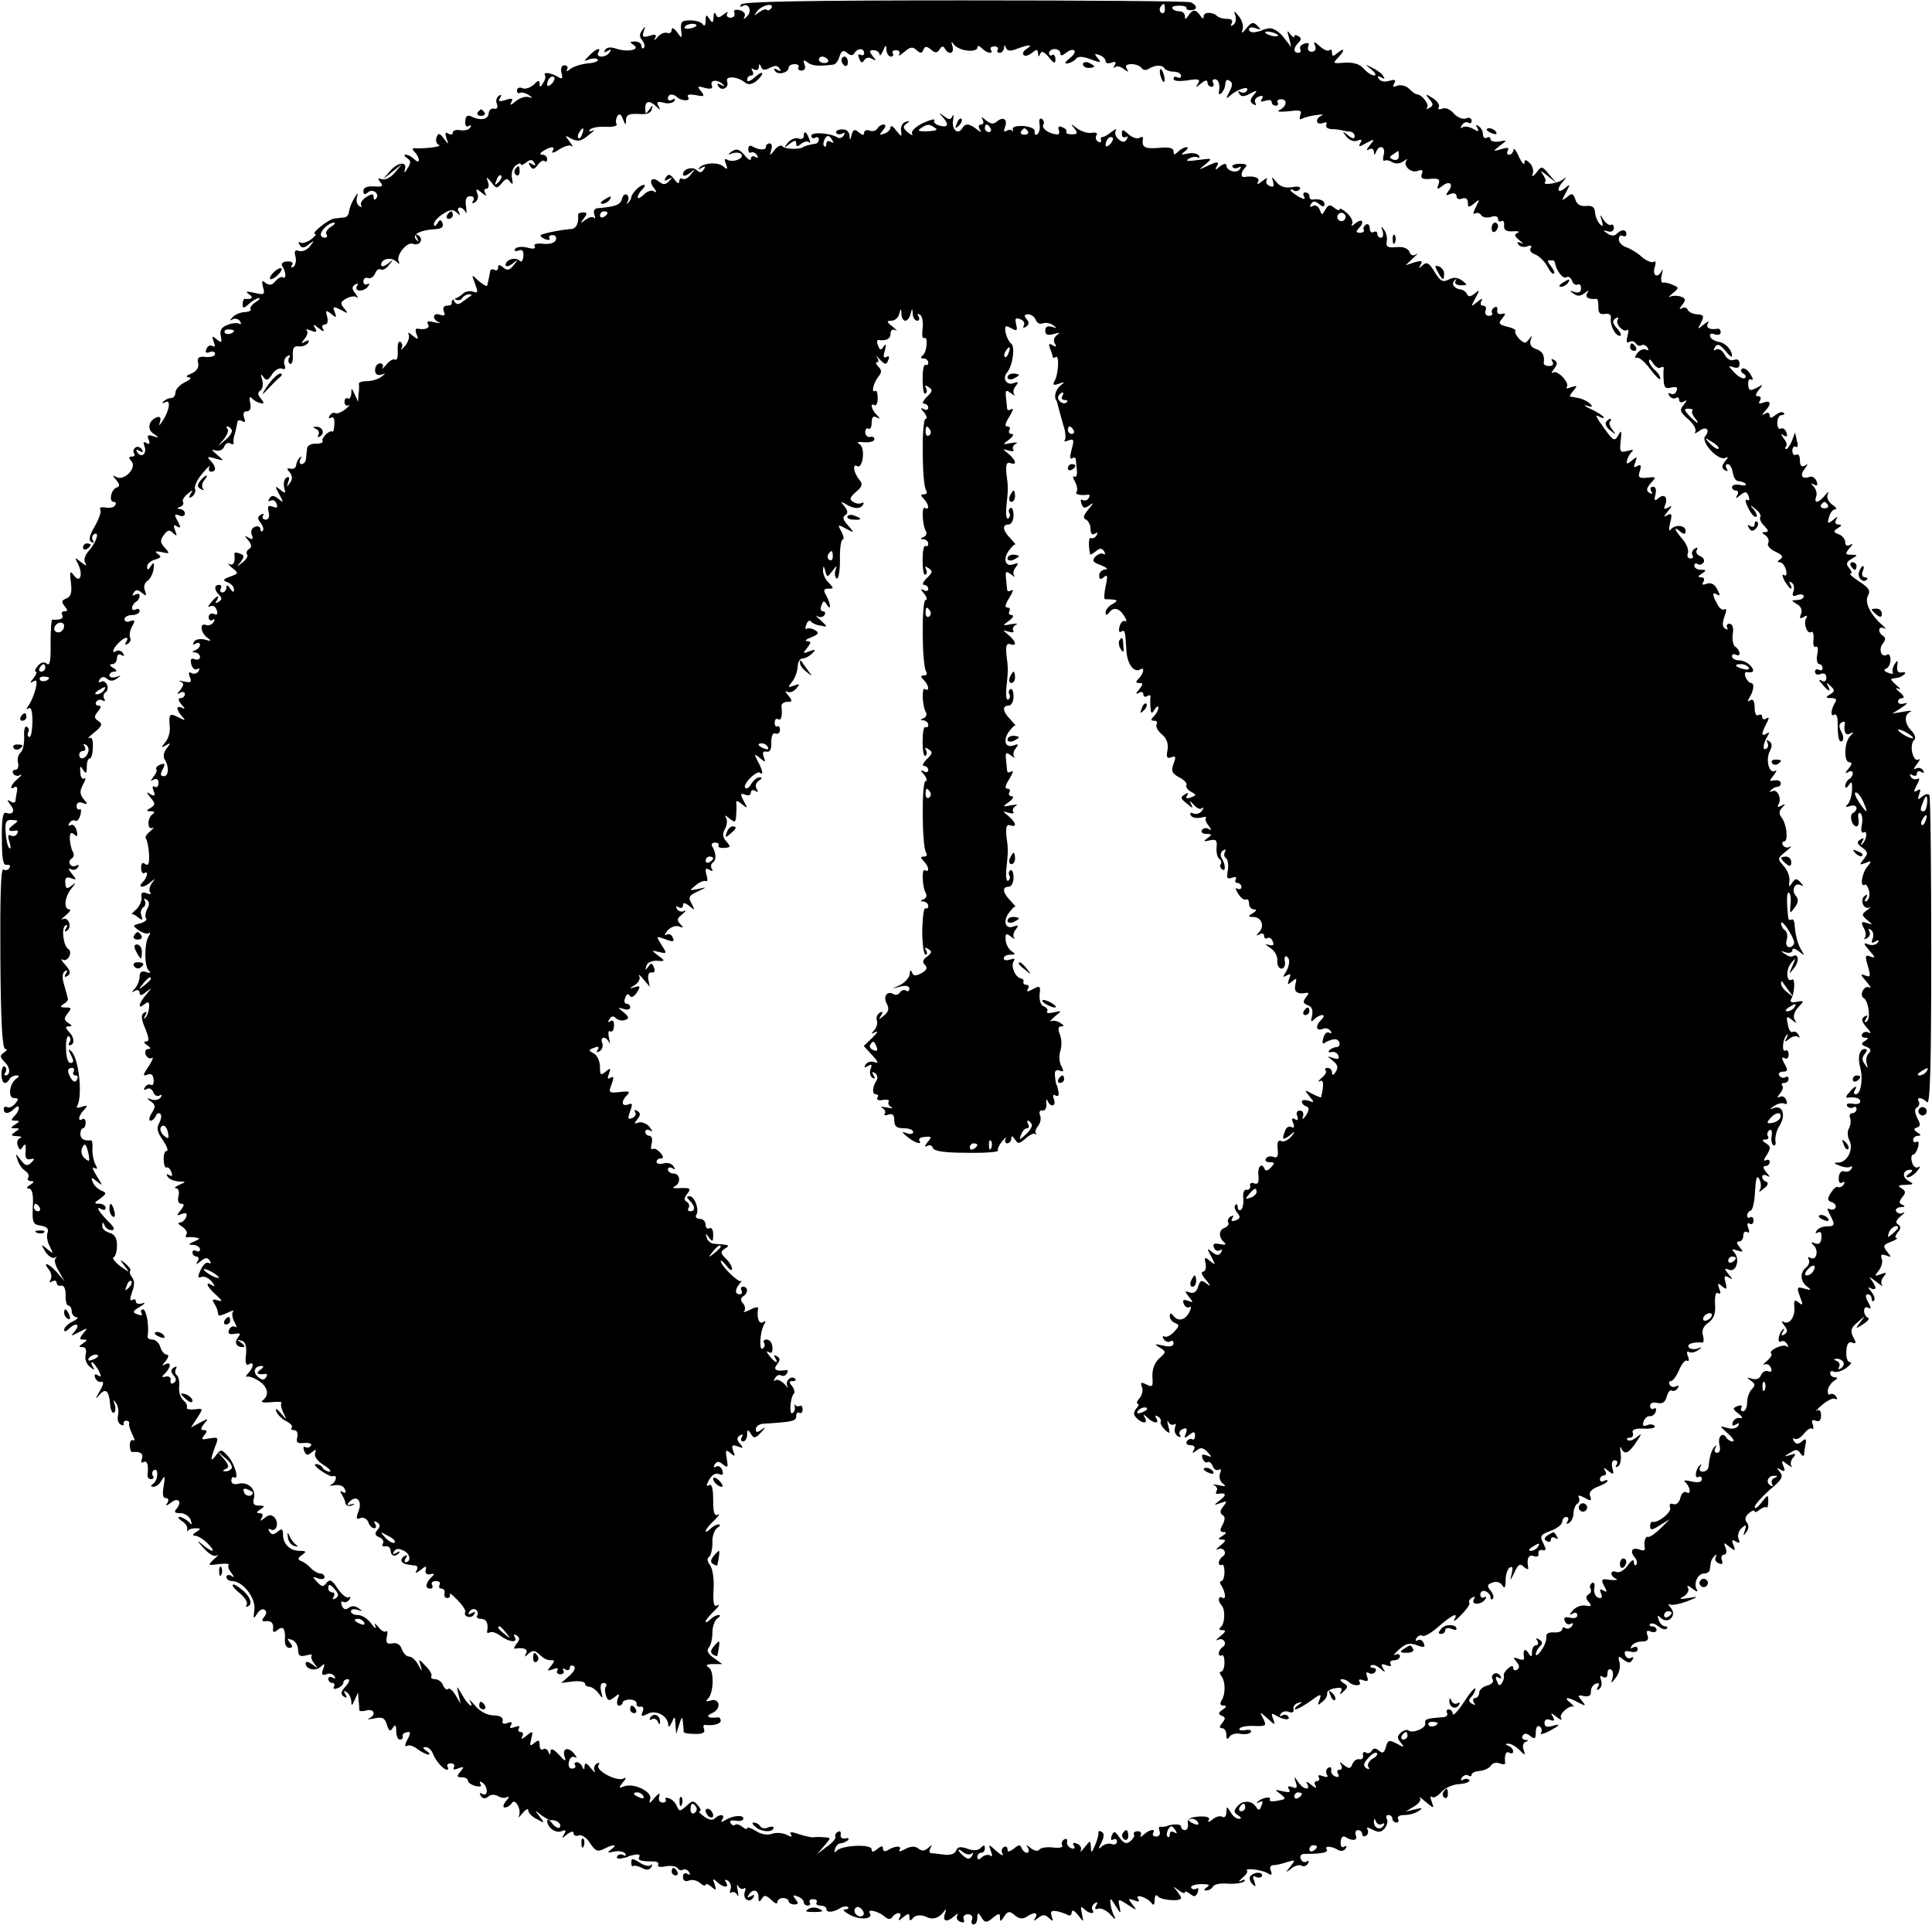 <?xml version="1.0" standalone="no"?>
<!DOCTYPE svg PUBLIC "-//W3C//DTD SVG 20010904//EN"
 "http://www.w3.org/TR/2001/REC-SVG-20010904/DTD/svg10.dtd">
<svg version="1.0" xmlns="http://www.w3.org/2000/svg"
 width="512pt" height="512pt" viewBox="0 0 512 512"
 preserveAspectRatio="xMidYMid meet">
<g transform="translate(0,512) scale(0.1,-0.1)"
fill="#000000" stroke="none">
<path d="M1964 5108 c-4 -6 -3 -8 4 -4 16 10 26 -14 12 -27 -9 -9 -11 -9 -7
-1 4 7 -2 14 -12 17 -13 3 -18 0 -15 -7 3 -7 -2 -13 -10 -13 -8 0 -12 5 -9 11
4 6 0 5 -9 -2 -13 -10 -17 -10 -21 0 -3 7 -6 4 -6 -7 -1 -17 -3 -17 -11 -5 -8
12 -10 12 -10 -5 0 -12 -3 -16 -8 -9 -4 6 -19 10 -33 10 -23 0 -26 -4 -24 -25
3 -24 2 -24 -11 -6 -8 11 -14 13 -14 6 0 -7 -6 -11 -12 -8 -7 2 -19 -3 -26
-12 -8 -9 -10 -10 -6 -2 5 10 1 11 -15 6 -17 -5 -20 -3 -15 12 5 15 4 15 -4 3
-8 -10 -8 -18 0 -27 6 -8 8 -16 4 -20 -3 -3 -6 -1 -6 5 0 7 -8 12 -17 12 -15
0 -15 -2 -4 -9 20 -13 -16 -20 -46 -10 -14 5 -25 4 -29 -3 -5 -7 -3 -8 6 -3 9
5 11 4 6 -3 -4 -7 -14 -12 -22 -12 -8 0 -12 5 -9 10 10 16 -5 12 -23 -7 -16
-16 -16 -16 0 -10 10 3 19 3 22 -1 3 -4 -9 -9 -27 -10 -17 -2 -37 -8 -46 -15
-8 -7 -12 -7 -8 -1 3 6 0 11 -7 11 -8 0 -11 -8 -8 -20 4 -15 2 -18 -9 -11 -18
11 -40 14 -35 5 3 -4 1 -13 -5 -21 -6 -12 -9 -12 -9 -2 0 10 -4 10 -15 -2 -9
-8 -22 -13 -30 -10 -8 4 -15 1 -15 -6 0 -6 4 -9 8 -6 4 2 14 0 22 -5 13 -9 13
-10 0 -6 -8 2 -24 -3 -34 -12 -12 -10 -16 -11 -11 -2 6 10 2 12 -15 6 -17 -5
-21 -4 -15 5 5 8 4 11 -3 6 -6 -4 -9 -13 -5 -22 3 -9 0 -14 -8 -12 -7 2 -13
-4 -14 -12 0 -16 -21 -21 -45 -9 -11 5 -16 2 -17 -12 -1 -12 3 -17 9 -13 6 4
8 2 4 -4 -3 -6 -15 -9 -26 -7 -11 2 -20 -1 -20 -6 0 -6 -5 -7 -12 -3 -8 5 -9
1 -5 -12 7 -18 6 -18 -7 -1 -11 15 -15 15 -19 3 -3 -8 -1 -17 6 -20 11 -4 -30
-10 -62 -9 -9 1 -10 -2 -2 -10 6 -6 11 -15 11 -21 0 -6 -5 -5 -12 2 -7 7 -17
12 -23 12 -5 0 -4 -4 4 -9 10 -7 11 -12 1 -27 -7 -13 -10 -14 -7 -3 7 23 -20
19 -40 -5 l-18 -21 25 20 25 20 -19 -23 c-11 -13 -26 -20 -34 -17 -11 4 -12 2
-4 -8 9 -10 5 -13 -17 -11 -18 1 -28 -3 -28 -12 0 -10 4 -11 13 -3 13 10 32
-6 20 -18 -3 -4 -6 -1 -6 5 0 9 -5 9 -19 0 -11 -7 -17 -16 -14 -22 3 -5 1 -6
-5 -2 -6 4 -9 14 -6 24 4 12 2 12 -7 -3 -7 -11 -13 -27 -14 -35 0 -8 -6 -16
-12 -16 -7 -1 -19 -2 -26 -3 -16 -1 -65 -41 -52 -41 5 0 0 -6 -10 -14 -11 -8
-24 -12 -29 -9 -5 4 -6 1 -2 -6 6 -9 12 -9 24 1 15 12 16 11 3 -5 -8 -10 -21
-15 -29 -12 -10 4 -13 0 -9 -15 3 -11 0 -23 -5 -27 -7 -3 -8 -1 -4 5 4 6 -1
10 -13 9 -11 0 -17 -6 -13 -12 10 -15 11 -36 2 -30 -4 3 -13 -2 -20 -10 -9
-11 -16 -12 -26 -5 -10 9 -11 6 -7 -11 6 -20 3 -21 -23 -15 -21 5 -25 4 -14
-4 13 -8 8 -14 -11 -12 -3 1 -6 -6 -6 -14 0 -12 3 -12 17 1 9 8 21 15 26 15 5
0 1 -5 -9 -11 -9 -6 -15 -14 -13 -18 3 -4 -5 -8 -16 -8 -12 -1 -26 -7 -32 -14
-8 -9 -8 -10 1 -5 6 3 15 1 19 -5 4 -7 3 -10 -2 -7 -5 3 -19 2 -31 -3 -16 -6
-21 -14 -18 -29 4 -18 2 -20 -11 -9 -12 10 -13 9 -8 -6 5 -12 4 -16 -3 -12 -6
4 -13 0 -16 -8 -4 -9 -1 -12 9 -8 7 3 14 1 14 -5 0 -6 -11 -9 -24 -8 -19 2
-24 -1 -21 -16 3 -12 -4 -22 -18 -28 -13 -5 -16 -9 -7 -10 9 0 5 -6 -10 -13
-14 -7 -25 -19 -25 -27 0 -8 -5 -15 -12 -15 -6 0 -15 -4 -20 -9 -5 -5 -3 -6 5
-2 15 9 12 -21 -7 -49 -9 -14 -11 -15 -7 -3 3 12 1 15 -9 12 -22 -9 -26 -33
-7 -44 15 -11 15 -11 -2 -6 -14 5 -17 2 -12 -9 4 -11 2 -14 -6 -9 -8 5 -9 2
-5 -9 7 -19 -8 -32 -19 -16 -5 8 -3 9 6 4 9 -5 11 -4 6 4 -4 6 -12 9 -17 5 -5
-3 -7 -10 -4 -15 4 -5 1 -9 -6 -9 -8 0 -9 -3 0 -13 14 -18 -21 -53 -41 -41
-11 6 -11 5 0 -8 10 -12 10 -17 1 -20 -15 -5 -21 -38 -8 -38 6 0 8 -4 4 -9 -3
-6 -14 -8 -25 -6 -12 2 -18 0 -14 -6 3 -5 -4 -25 -15 -44 -14 -24 -17 -37 -9
-41 6 -4 8 -3 4 4 -3 6 -2 13 3 16 16 10 6 -22 -13 -43 -11 -12 -15 -25 -10
-33 5 -9 2 -8 -11 2 -17 14 -18 14 -8 -5 14 -28 5 -52 -11 -30 -10 14 -12 11
-8 -19 3 -27 0 -37 -12 -42 -13 -5 -14 -9 -5 -20 9 -11 9 -14 0 -14 -7 0 -9
-4 -6 -10 5 -9 -6 -14 -26 -12 -3 1 -5 -28 -5 -63 1 -46 -2 -61 -10 -54 -7 6
-16 4 -24 -6 -7 -8 -9 -15 -5 -15 4 0 1 -8 -6 -17 -10 -12 -11 -15 -1 -9 10 6
11 1 6 -21 -4 -15 -12 -34 -18 -42 -7 -10 -7 -13 0 -8 7 4 10 -9 10 -38 -1
-23 -4 -41 -9 -38 -4 2 -5 8 -2 13 3 5 1 11 -4 14 -5 3 -8 -8 -7 -25 1 -18 -3
-37 -9 -43 -7 -6 -10 -18 -7 -28 2 -10 -1 -18 -7 -18 -7 0 -9 -5 -6 -10 4 -6
12 -8 18 -4 7 3 4 -1 -5 -9 -19 -15 -25 -33 -9 -23 5 4 8 -2 6 -11 -2 -10 -4
-22 -4 -26 -1 -5 -7 -5 -13 -1 -10 6 -10 5 -1 -8 14 -16 8 -29 -11 -22 -8 3
-12 -16 -11 -68 0 -55 3 -72 13 -70 8 1 11 -2 7 -8 -3 -6 -11 -8 -16 -4 -7 4
-9 -78 -8 -235 1 -167 5 -241 13 -241 6 0 5 -4 -3 -9 -12 -8 -12 -12 2 -26 15
-15 15 -35 1 -35 -3 0 -3 4 1 9 3 5 2 12 -3 15 -4 2 -8 -6 -8 -20 0 -25 10
-32 21 -14 3 6 12 10 18 10 8 0 9 -3 1 -8 -19 -12 -24 -52 -7 -52 13 0 13 -3
3 -15 -7 -8 -16 -12 -21 -9 -5 3 -9 0 -9 -5 0 -14 13 -14 28 1 7 7 12 8 12 2
0 -6 -5 -15 -12 -22 -9 -9 -9 -12 3 -12 12 0 12 -2 -1 -10 -13 -9 -13 -10 0
-10 13 0 13 -1 0 -10 -12 -8 -12 -10 5 -11 11 0 15 -3 8 -5 -7 -3 -9 -12 -6
-20 5 -13 7 -13 14 -2 6 9 8 5 7 -12 -2 -18 1 -24 12 -22 12 3 13 1 3 -9 -11
-10 -16 -9 -28 7 -15 19 -15 19 -8 -1 3 -11 13 -24 20 -28 7 -5 11 -12 8 -18
-4 -5 0 -9 7 -9 9 0 9 -3 -2 -10 -10 -6 -11 -10 -3 -10 8 0 12 -16 10 -47 -2
-43 0 -48 21 -51 16 -3 22 -8 18 -19 -3 -8 -1 -24 6 -36 10 -21 10 -21 -7 -7
-17 14 -17 14 -5 -7 8 -12 19 -19 25 -16 5 4 7 2 2 -2 -4 -5 0 -20 9 -34 l15
-26 -20 23 c-21 24 -41 31 -21 7 6 -8 8 -20 4 -26 -4 -8 -3 -9 4 -5 7 4 12 2
12 -3 0 -6 5 -10 12 -8 8 1 12 -9 12 -25 -1 -16 3 -28 7 -28 5 0 9 -7 9 -15 0
-8 6 -15 13 -16 6 0 2 -5 -10 -11 -13 -6 -23 -16 -23 -22 0 -6 5 -5 12 2 18
18 32 14 17 -5 -13 -15 -12 -15 11 -3 23 12 24 12 11 -3 -11 -14 -11 -17 0
-17 11 0 11 -2 -1 -10 -12 -8 -12 -10 -1 -10 8 0 11 -7 8 -20 -3 -11 2 -25 11
-32 12 -10 14 -10 8 0 -4 6 -5 12 -2 12 3 0 10 -10 17 -21 8 -17 8 -20 -1 -14
-8 5 -11 3 -8 -6 3 -8 11 -13 17 -11 7 1 5 -8 -5 -25 -12 -21 -12 -23 -1 -10
17 20 26 12 29 -26 1 -14 6 -23 10 -21 4 3 5 12 2 22 -5 13 -4 14 4 3 5 -7 7
-21 5 -31 -3 -10 0 -21 6 -25 6 -3 10 -3 9 2 -2 4 2 8 7 8 5 0 9 -4 7 -8 -1
-4 3 -17 9 -29 6 -11 7 -18 2 -15 -5 3 -9 -3 -9 -13 0 -10 3 -18 6 -18 22 2
31 -4 26 -18 -3 -8 -2 -12 4 -9 10 6 14 -7 11 -33 -1 -6 3 -12 9 -12 6 0 9 4
5 9 -3 5 -2 12 3 15 13 8 11 -28 -2 -36 -8 -6 -7 -8 1 -8 7 0 17 8 22 18 8 13
9 10 5 -15 -4 -22 -3 -33 5 -33 7 0 9 -5 5 -12 -6 -10 -5 -10 8 -1 18 16 32 5
17 -14 -9 -10 -7 -13 9 -13 11 0 23 -8 27 -17 5 -15 4 -16 -6 -5 -7 6 -18 12
-23 12 -6 0 -3 -5 6 -11 9 -5 16 -15 14 -22 -1 -6 -1 -9 1 -4 3 4 12 7 21 7
15 0 15 -2 2 -10 -10 -6 -11 -10 -2 -10 6 0 21 -9 32 -20 25 -25 14 -26 -14
-3 -15 13 -15 11 3 -9 14 -16 29 -25 36 -20 6 4 3 -1 -8 -10 -17 -17 -17 -17
13 -13 18 2 29 1 26 -2 -3 -3 0 -13 7 -21 9 -13 9 -14 0 -8 -7 4 -13 2 -13 -3
0 -6 7 -11 15 -11 29 0 64 -46 59 -77 -3 -23 -2 -25 7 -10 5 9 15 15 20 11 6
-4 6 -10 -1 -19 -8 -10 -6 -13 7 -11 12 0 17 -5 17 -17 -2 -13 1 -15 11 -7 15
13 22 4 20 -26 -1 -11 4 -21 11 -21 10 0 11 4 2 14 -8 11 -7 12 6 7 9 -3 16
-15 16 -26 0 -16 5 -19 21 -15 12 3 18 3 15 0 -3 -4 0 -13 7 -22 11 -14 10
-14 -5 -2 -10 7 -18 9 -18 3 0 -16 26 -22 40 -9 10 10 12 8 6 -7 -5 -13 -2
-17 9 -13 8 4 17 1 21 -5 4 -7 3 -8 -4 -4 -7 4 -12 2 -12 -3 0 -6 5 -11 11
-11 5 0 7 -4 4 -10 -3 -6 1 -7 9 -4 9 3 16 10 16 15 0 5 5 9 12 9 6 0 4 -8 -6
-19 -13 -14 -14 -21 -5 -27 8 -5 10 -3 4 6 -5 9 -4 11 3 6 7 -4 12 -15 13 -24
0 -14 2 -13 9 3 l9 20 1 -20 c2 -11 2 -23 2 -26 -1 -4 8 -5 18 -2 22 6 28 -12
8 -21 -7 -3 -1 -3 14 0 21 5 28 1 33 -16 6 -18 9 -20 16 -9 6 10 9 8 9 -8 0
-13 4 -23 10 -23 5 0 9 3 7 8 -2 7 6 12 18 12 3 0 1 -10 -6 -21 -6 -12 -7 -19
-1 -16 5 4 18 0 28 -8 10 -8 24 -14 29 -15 6 0 3 5 -5 10 -10 7 -11 10 -2 10
7 0 16 -8 19 -17 8 -20 28 -43 38 -43 3 0 4 4 1 8 -3 5 1 9 9 9 8 0 11 -5 8
-10 -4 -7 1 -8 12 -3 15 5 16 4 5 -9 -10 -12 -10 -15 4 -15 9 0 16 -4 16 -9 0
-5 9 -11 20 -14 13 -3 18 -1 13 5 -3 7 -1 8 5 4 7 -4 12 -14 12 -22 0 -9 -5
-12 -12 -8 -7 4 -8 3 -4 -5 5 -8 12 -9 20 -2 7 6 17 6 26 1 8 -5 19 -6 25 -2
5 3 4 -2 -4 -11 -8 -10 -9 -17 -3 -17 6 0 14 5 18 11 9 16 27 -17 19 -34 -4
-6 1 -3 9 7 9 11 16 15 16 8 0 -6 10 -17 23 -23 21 -12 21 -11 7 7 -14 18 -14
18 4 4 11 -8 22 -14 25 -14 14 3 30 -9 25 -18 -3 -5 -12 -1 -20 9 -7 10 -14
13 -14 8 0 -18 22 -34 38 -28 11 5 13 3 7 -8 -8 -12 -6 -12 8 0 11 8 17 9 17
3 0 -6 6 -9 14 -6 7 3 21 -6 30 -21 14 -21 20 -23 36 -15 25 13 39 13 20 -1
-12 -9 -11 -10 7 -6 13 3 26 0 30 -5 3 -6 1 -8 -5 -4 -6 3 -13 2 -16 -3 -4 -5
2 -8 11 -6 10 2 18 4 18 5 0 1 8 3 18 5 9 2 15 -1 11 -6 -5 -9 4 -12 38 -12
10 0 15 -4 12 -9 -3 -5 6 -7 20 -4 14 3 28 0 32 -5 3 -5 9 -7 14 -4 5 3 12 0
16 -6 4 -8 3 -9 -4 -5 -7 4 -12 1 -12 -8 0 -10 6 -13 15 -10 8 4 22 1 30 -6 8
-7 15 -9 15 -5 0 4 7 2 15 -5 13 -11 14 -10 9 6 -6 16 -5 17 7 6 16 -15 33
-16 23 0 -5 7 -3 8 5 4 7 -5 10 -15 7 -23 -3 -8 -2 -12 3 -8 5 3 12 -1 15 -7
3 -7 4 -2 1 12 -3 14 -2 19 1 12 3 -6 10 -10 15 -7 5 4 6 0 3 -8 -7 -19 12
-32 22 -16 5 8 3 9 -6 4 -9 -5 -11 -4 -6 3 11 18 26 14 26 -5 0 -14 2 -15 9
-5 6 11 11 10 25 -3 9 -9 16 -12 16 -6 0 6 7 11 15 11 8 0 15 -4 15 -8 0 -5 7
-9 15 -9 11 0 12 4 3 14 -8 11 -7 12 6 7 9 -3 16 -10 16 -15 0 -5 5 -9 11 -9
5 0 8 4 5 8 -3 5 1 9 9 9 8 0 12 -4 9 -9 -3 -4 2 -8 10 -8 9 0 16 -4 16 -9 0
-11 19 -9 38 3 7 4 16 5 19 2 4 -3 0 -6 -8 -6 -8 0 -1 -7 14 -15 27 -14 62
-11 52 5 -8 12 21 6 38 -8 10 -9 17 -10 22 -2 3 5 11 10 16 10 6 0 7 -6 3 -12
-5 -9 -2 -9 9 1 14 11 17 11 17 0 0 -9 3 -10 8 -4 6 10 23 12 37 5 15 -8 31
-4 43 10 10 13 11 13 6 -2 -7 -21 6 -23 25 -6 9 8 11 8 8 2 -4 -7 0 -14 8 -17
9 -4 12 -1 9 7 -3 7 2 13 11 13 9 0 14 -6 11 -14 -3 -7 -1 -13 4 -13 6 0 10 8
10 18 0 13 2 14 9 4 11 -19 15 -19 34 -3 14 11 17 11 17 0 0 -12 2 -12 9 -1
11 18 16 19 32 5 10 -8 20 -9 29 -3 21 14 32 12 24 -2 -6 -10 -5 -10 7 -1 12
10 18 10 29 0 10 -10 12 -9 7 5 -4 12 -1 16 14 13 10 -2 24 -7 29 -10 6 -3 10
0 10 7 1 8 7 5 17 -7 15 -20 15 -20 10 4 -4 18 -3 21 6 12 13 -13 31 -15 22
-2 -3 5 0 13 6 17 8 5 9 3 4 -6 -5 -8 -3 -11 6 -8 7 2 22 -5 32 -16 10 -12 15
-14 11 -6 -5 8 -10 24 -11 35 -2 17 0 16 13 -5 14 -23 15 -23 11 -3 -5 22 -4
22 22 5 25 -16 25 -16 12 1 -12 15 -12 17 4 11 13 -5 16 -4 11 4 -9 15 26 3
36 -12 5 -7 8 -3 8 9 0 11 4 16 8 10 7 -11 62 -15 62 -5 0 3 -6 12 -12 20 -11
12 -10 12 5 1 9 -7 17 -10 17 -6 0 4 6 2 14 -4 11 -9 15 -8 20 4 3 9 2 13 -3
10 -5 -3 -12 -2 -14 2 -3 5 8 9 25 10 21 0 26 -2 17 -8 -9 -6 -10 -9 -2 -9 6
0 15 5 18 11 4 6 22 9 40 7 19 -1 38 2 42 6 5 5 1 6 -7 2 -9 -5 -8 -2 2 7 10
8 15 16 13 19 -9 9 39 3 54 -6 11 -7 13 -5 9 6 -4 8 -1 15 5 15 7 0 23 3 37 8
23 7 24 7 10 -11 -14 -17 -14 -18 2 -6 9 8 22 11 27 8 5 -4 13 -1 17 5 4 7 3
9 -3 6 -6 -4 -13 -1 -16 7 -3 8 1 13 11 13 46 0 63 4 58 12 -7 10 13 9 31 -2
6 -4 15 -2 19 4 4 7 3 9 -4 5 -6 -4 -10 1 -9 13 0 11 6 17 12 13 19 -12 34
-10 28 4 -3 8 0 14 6 14 6 0 11 -5 11 -11 0 -5 5 -7 10 -4 6 4 7 11 4 17 -4 6
1 6 14 -1 15 -8 23 -7 32 4 6 8 9 19 5 25 -3 5 -1 10 4 10 6 0 11 -4 11 -10 0
-5 5 -10 11 -10 5 0 7 5 4 10 -3 6 4 10 17 10 13 0 30 5 38 11 12 8 9 9 -10 4
l-25 -6 23 14 c12 7 19 17 15 22 -4 6 2 1 15 -10 23 -19 23 -19 16 1 -4 10 -4
16 1 12 4 -4 15 2 24 12 9 11 30 21 48 22 17 1 29 6 27 10 -3 5 -10 5 -16 2
-7 -4 -8 -2 -4 5 4 6 12 9 17 6 5 -4 9 -2 9 2 0 5 10 9 22 10 11 1 25 7 29 14
4 7 14 9 23 6 9 -4 15 -3 15 1 -3 20 2 33 11 27 6 -3 10 -2 10 4 0 5 -6 12
-12 14 -9 4 -10 6 -1 6 6 1 20 -7 29 -16 16 -16 17 -16 12 -1 -4 9 -2 19 5 22
9 3 8 5 -1 5 -7 1 -10 6 -7 11 5 8 11 7 21 -1 11 -9 14 -7 14 10 0 13 4 19 10
16 6 -4 7 -11 4 -17 -4 -5 4 -4 17 2 33 17 38 24 13 16 -14 -4 -21 -2 -21 8 0
8 6 12 15 8 11 -4 13 -2 7 9 -7 11 -5 11 10 -1 10 -8 16 -10 12 -3 -7 10 23
36 34 30 2 -1 -2 4 -10 11 -19 15 -7 16 22 0 20 -10 21 -10 9 5 -12 14 -11 16
6 12 13 -2 19 2 18 12 0 9 5 18 13 21 9 3 11 0 6 -8 -5 -8 -4 -11 3 -6 6 4 8
14 5 23 -4 11 -3 14 5 9 7 -4 12 -1 12 9 0 9 4 14 10 10 5 -3 6 -13 3 -23 -5
-14 -3 -14 9 2 9 11 13 29 10 40 -5 18 -3 19 10 8 13 -10 18 -10 24 -1 4 7 3
9 -3 6 -6 -4 -13 -1 -16 7 -4 10 0 12 14 9 11 -3 19 0 19 6 0 7 -5 9 -12 5 -7
-4 -8 -3 -4 4 4 7 16 12 28 12 14 0 18 5 14 16 -4 12 -2 15 9 10 8 -3 15 -1
15 4 0 6 -5 10 -12 10 -6 0 -8 3 -5 6 4 4 13 1 22 -6 9 -7 18 -10 22 -6 3 3 2
6 -4 6 -6 0 -14 7 -17 16 -5 14 -4 15 7 5 20 -16 42 10 24 29 -6 7 -7 11 -2 8
6 -3 26 1 45 8 33 13 33 14 5 9 -25 -4 -27 -3 -12 5 10 7 14 16 10 23 -4 7 2
5 12 -3 10 -8 16 -10 12 -3 -10 16 2 43 19 43 8 0 15 5 15 10 1 6 2 14 3 19 0
5 5 13 10 18 5 4 6 3 3 -3 -4 -7 0 -14 8 -17 9 -4 12 -1 8 9 -3 7 0 14 6 14 6
0 8 8 4 18 -6 15 -5 15 10 3 15 -12 17 -12 11 4 -6 14 -4 16 6 10 10 -6 12 -4
7 8 -3 8 1 21 9 28 12 10 13 9 8 -7 -5 -15 -4 -16 4 -4 7 9 7 18 1 26 -6 7 -4
16 6 24 8 7 15 9 15 5 0 -4 6 -2 13 4 8 6 16 9 18 6 3 -2 5 5 5 16 0 19 -1 19
-18 -3 -10 -13 -18 -18 -18 -12 0 6 18 26 39 45 33 27 38 36 28 48 -10 12 -9
13 2 6 11 -6 13 -4 7 10 -6 16 -4 16 11 4 10 -7 15 -9 11 -5 -4 5 -3 15 4 23
9 11 7 12 -8 7 -18 -5 -18 -5 0 6 15 10 20 9 27 -1 5 -8 9 -9 10 -4 0 6 2 18
4 28 3 14 0 16 -10 7 -10 -8 -15 -8 -21 1 -4 7 -3 9 3 6 5 -3 15 3 23 13 8 10
17 17 22 14 4 -3 5 2 2 11 -4 10 -2 14 8 10 9 -4 14 1 14 14 0 12 -5 17 -11
13 -6 -4 0 3 14 15 14 12 29 19 34 16 6 -3 7 -1 3 6 -4 6 -11 9 -16 6 -4 -3
-7 2 -6 11 1 8 9 20 17 25 10 6 10 9 2 9 -7 0 -13 5 -13 11 0 5 4 7 10 4 5 -3
20 1 32 9 12 9 17 16 11 16 -7 0 -11 12 -10 29 1 19 6 27 16 23 10 -4 11 -1 2
15 -8 17 -6 24 12 39 21 19 21 19 7 0 -14 -18 -14 -19 8 -5 12 8 18 15 12 17
-5 2 -10 10 -10 18 0 9 5 12 11 8 8 -4 8 0 0 15 -8 14 -8 21 -1 21 5 0 10 -5
10 -12 0 -6 3 -8 6 -5 4 4 1 14 -7 24 -9 11 -10 14 -1 9 6 -4 12 -3 12 1 0 5
-6 15 -12 23 -7 8 -2 6 12 -5 14 -11 22 -16 18 -11 -4 5 -3 15 4 23 9 11 7 12
-8 6 -17 -6 -17 -5 -5 10 7 9 11 23 8 31 -4 11 -1 13 11 9 15 -6 15 -5 3 10
-12 15 -10 18 10 26 13 5 20 10 15 10 -5 1 -3 7 3 15 9 10 9 16 1 21 -8 5 -5
12 7 22 10 8 13 12 6 9 -6 -4 -14 -2 -18 4 -3 5 2 10 12 11 11 0 13 3 5 6 -10
4 -10 8 -1 20 10 12 10 16 -2 24 -11 6 -8 9 11 9 22 1 23 2 7 11 -18 11 -14
29 6 29 7 0 6 -4 -3 -10 -8 -5 -10 -10 -4 -10 6 0 18 8 25 17 8 9 9 14 3 10
-7 -4 -14 2 -17 13 -3 11 -2 20 3 20 4 0 10 9 13 20 3 11 1 18 -4 14 -5 -3 -9
0 -9 5 0 6 6 11 13 11 9 0 8 3 -2 9 -10 7 -10 10 -1 13 10 3 10 9 1 25 -7 15
-8 24 -1 28 6 4 8 11 5 16 -8 13 9 11 22 -2 8 -8 11 96 11 397 0 225 -2 413
-5 417 -3 4 -11 3 -19 -4 -12 -10 -13 -9 -8 6 5 13 4 16 -5 10 -10 -6 -11 -3
-1 15 7 13 8 20 2 16 -6 -3 -14 -1 -18 5 -4 8 -3 9 4 5 7 -4 12 -2 12 4 0 6 5
8 12 4 7 -4 8 -3 4 5 -4 6 -13 8 -19 4 -7 -4 -5 2 3 12 8 10 10 16 4 12 -14
-8 -25 38 -12 51 6 6 3 15 -6 25 -19 19 -21 43 -3 51 6 3 -1 3 -18 0 l-30 -5
25 16 c14 9 17 14 8 11 -10 -3 -18 -1 -18 4 0 6 5 10 12 10 6 0 3 7 -8 16 -10
8 -12 13 -4 9 8 -4 6 1 -4 9 -11 9 -17 17 -13 17 4 1 11 2 16 3 5 0 13 5 18 9
4 5 1 7 -7 5 -10 -2 -14 4 -12 17 2 16 1 17 -7 5 -5 -8 -7 -18 -5 -22 3 -4 -3
-5 -12 -1 -11 4 -13 8 -6 11 7 2 12 13 12 23 0 11 -4 18 -9 14 -15 -9 -24 14
-11 30 7 9 8 15 0 20 -14 9 -13 27 3 20 6 -4 5 -1 -3 7 -33 28 -49 61 -40 79
8 14 3 21 -23 38 -17 11 -28 21 -23 21 5 0 3 6 -3 14 -10 11 -8 17 6 25 17 10
17 10 -1 11 -16 0 -17 2 -5 17 10 11 10 14 2 9 -8 -4 -13 -2 -13 7 0 8 -8 18
-17 21 -15 6 -15 8 -3 16 11 7 12 10 2 10 -8 0 -10 5 -6 13 6 9 4 9 -8 -1 -14
-11 -16 -10 -11 7 3 12 10 21 16 21 6 0 3 6 -8 13 -11 9 -15 19 -11 28 4 8 1
6 -7 -3 -17 -21 -31 -24 -24 -4 3 7 0 19 -6 26 -9 10 -9 11 0 6 9 -5 11 -2 7
9 -4 9 -12 14 -19 11 -20 -7 -26 5 -12 22 9 13 9 14 0 8 -9 -5 -13 0 -13 14 0
12 -4 18 -10 15 -5 -3 -10 1 -10 10 0 9 4 14 9 11 5 -4 7 4 3 16 l-5 22 -8
-22 c-5 -12 -12 -22 -15 -22 -4 0 -4 3 -1 7 4 3 1 13 -6 21 -9 13 -9 14 0 8 9
-5 11 -2 7 8 -3 9 -10 13 -15 10 -5 -3 -9 4 -9 15 0 12 5 21 12 21 6 0 8 3 5
6 -4 4 -13 1 -22 -6 -11 -9 -15 -9 -15 -1 0 7 -6 9 -12 5 -10 -6 -10 -4 0 7
17 18 15 30 -5 22 -11 -4 -14 -3 -9 5 4 7 2 12 -5 12 -8 0 -7 5 2 17 13 15 12
15 -6 5 -18 -9 -21 -7 -22 9 -1 11 3 17 8 13 6 -3 5 3 -2 14 -7 12 -17 18 -22
15 -5 -3 -4 -9 3 -13 7 -4 8 -10 4 -12 -5 -3 -18 4 -28 15 -16 17 -17 19 -3
14 12 -4 17 -1 17 9 0 10 -6 14 -15 10 -9 -3 -19 3 -25 15 -6 11 -16 16 -22
13 -7 -5 -8 -2 -3 6 6 10 12 8 27 -9 10 -13 18 -19 18 -15 0 17 -17 35 -35 38
-11 2 -21 8 -23 14 -2 7 3 10 12 6 9 -3 16 -1 16 5 0 6 -3 10 -7 10 -22 -4
-33 2 -27 14 5 7 0 6 -11 -3 -17 -14 -17 -14 -7 5 9 18 7 21 -11 22 -12 1 -23
7 -25 13 -2 5 -9 7 -15 3 -8 -4 -7 -1 1 9 10 13 10 17 -4 22 -9 3 -21 3 -27 0
-7 -3 -4 1 6 9 17 14 17 15 0 22 -10 5 -22 7 -26 6 -5 -1 -6 9 -3 21 3 13 3
17 0 11 -10 -22 -26 -14 -19 8 4 13 3 19 -3 15 -5 -3 -20 3 -32 14 -12 11 -31
22 -41 25 -11 4 -19 13 -19 21 0 8 5 12 10 9 6 -3 10 -1 10 4 0 14 -13 14 -26
1 -6 -6 -15 -5 -24 1 -13 9 -13 10 1 6 9 -3 16 1 16 9 0 7 -4 11 -8 8 -4 -2
-13 4 -19 13 -10 16 -11 16 -5 -2 4 -15 3 -17 -5 -9 -6 6 -12 20 -13 31 -1 14
-7 19 -24 17 -15 -1 -24 4 -28 17 -6 17 -9 18 -22 7 -15 -12 -15 -10 -3 12 12
23 12 24 -3 11 -20 -16 -23 -2 -4 19 10 12 9 12 -3 3 -15 -10 -55 -15 -45 -5
3 3 -1 12 -7 21 -8 10 -3 8 12 -4 l25 -20 -20 23 c-18 22 -20 23 -33 5 -10
-12 -13 -13 -10 -3 3 8 -1 21 -8 28 -11 10 -14 10 -14 0 -1 -7 -7 1 -15 17 -7
17 -14 24 -14 18 -1 -7 -6 -13 -12 -13 -5 0 -7 5 -3 11 4 8 -1 9 -17 4 -23 -7
-24 -7 -4 9 20 15 20 15 -2 11 -13 -2 -23 1 -23 6 0 6 -4 7 -10 4 -5 -3 -10 1
-10 9 0 8 -5 18 -12 22 -7 5 -8 3 -3 -5 6 -10 3 -11 -12 -2 -11 6 -24 7 -28 3
-5 -4 -5 -1 -1 6 4 7 12 10 17 7 5 -4 9 -1 9 5 0 7 -7 10 -15 6 -9 -3 -23 3
-32 13 -9 11 -23 17 -31 13 -9 -3 -13 -1 -9 4 3 6 -4 16 -16 24 -20 12 -21 12
-9 -3 11 -12 11 -17 0 -23 -7 -4 -10 -4 -6 1 7 7 -14 35 -27 35 -4 0 -13 7
-21 15 -8 8 -22 11 -31 8 -11 -5 -14 -3 -8 6 5 10 2 11 -13 7 -12 -4 -23 -2
-28 5 -5 8 -3 9 6 4 9 -5 11 -4 6 3 -4 7 -17 17 -29 22 -21 11 -21 11 -3 -4
11 -9 14 -16 8 -16 -7 0 -19 8 -28 18 -10 12 -26 17 -50 16 -31 -3 -33 -2 -19
12 19 20 20 30 0 14 -12 -10 -15 -10 -15 0 0 8 -3 10 -7 7 -3 -4 -15 1 -25 10
-15 14 -18 14 -13 2 4 -10 0 -16 -9 -16 -8 0 -12 6 -9 14 4 9 0 11 -11 7 -9
-3 -13 -10 -10 -15 3 -5 0 -9 -5 -9 -14 0 -14 13 0 27 8 8 8 13 0 17 -6 4 -11
4 -11 -1 0 -4 -5 -1 -11 7 -8 11 -9 9 -3 -10 l6 -25 -21 27 c-12 15 -29 25
-39 23 -9 -2 -17 -4 -17 -5 0 -1 -8 -3 -17 -5 -10 -2 -18 1 -18 7 0 6 8 7 18
3 14 -5 15 -4 4 7 -11 11 -16 9 -29 -7 -11 -14 -14 -15 -10 -3 3 9 -1 24 -10
35 -13 16 -14 16 -9 1 3 -10 0 -20 -6 -24 -7 -4 -8 -3 -4 4 4 8 0 12 -12 12
-10 0 -22 3 -26 7 -12 12 -36 12 -36 0 0 -8 -3 -7 -9 1 -4 8 -12 14 -16 14 -4
0 -12 -6 -16 -14 -7 -10 -9 -10 -9 0 0 6 -6 12 -14 12 -8 0 -17 3 -19 8 -3 4
5 7 18 7 13 0 21 -3 19 -6 -1 -3 3 -6 11 -6 19 0 19 13 0 21 -8 3 -278 5 -600
5 -421 0 -586 -3 -591 -11z m80 -10 c-4 -5 -9 -7 -12 -4 -3 3 -12 0 -21 -7
-14 -10 -14 -10 -4 4 13 16 46 23 37 7z m1043 -3 c0 -8 -4 -12 -9 -9 -5 3 -6
10 -3 15 9 13 12 11 12 -6z m-1242 -44 c-9 -8 -36 -10 -30 -2 2 4 11 8 20 8 8
0 13 -3 10 -6z m1541 -23 c3 -4 -1 -5 -10 -4 -8 1 -18 5 -22 8 -3 4 1 5 10 4
8 -1 18 -5 22 -8z m-822 -42 c14 -2 26 2 26 7 0 7 4 7 12 -1 14 -14 32 -16 24
-4 -3 5 1 9 9 9 8 0 12 -4 9 -9 -3 -4 0 -8 5 -8 6 0 11 6 12 13 0 9 2 9 5 0 4
-9 13 -9 30 -2 32 12 43 11 24 -1 -8 -5 -11 -12 -7 -16 3 -4 13 -1 22 6 12 10
15 10 16 -1 0 -10 2 -11 6 -1 3 8 10 5 22 -9 14 -18 18 -19 18 -6 0 9 -4 14
-9 11 -4 -3 -8 0 -8 5 0 6 7 11 15 11 8 0 15 -5 15 -11 0 -8 5 -7 15 1 9 7 18
10 22 6 4 -3 -2 -13 -13 -21 -13 -11 -14 -14 -4 -13 8 2 18 7 22 13 5 6 18 6
38 -2 27 -10 30 -10 19 3 -10 12 -9 13 5 8 9 -3 16 -11 16 -16 0 -6 7 -7 16
-4 10 4 13 2 8 -7 -4 -6 -4 -9 1 -5 4 4 15 2 23 -5 13 -9 14 -9 8 1 -5 8 -1
12 13 12 11 0 23 -5 26 -10 4 -6 12 -7 18 -3 18 11 36 12 43 2 3 -5 14 -9 25
-9 10 0 19 -5 19 -11 0 -5 -4 -7 -10 -4 -5 3 -10 2 -10 -4 0 -6 15 -7 37 -4
29 5 35 3 28 -8 -8 -12 -6 -12 8 0 11 9 17 10 17 2 0 -6 5 -11 11 -11 5 0 7 5
4 10 -3 6 -1 10 4 10 11 0 15 -15 11 -35 -1 -5 2 -6 7 -2 4 5 9 13 9 18 3 19
4 20 14 14 7 -4 6 -14 -2 -28 -10 -20 -10 -21 6 -7 21 16 49 23 40 9 -3 -5
-10 -6 -16 -3 -7 4 -8 2 -4 -4 5 -9 13 -9 29 0 19 10 21 9 9 -4 -10 -13 -10
-18 -1 -24 7 -4 9 -3 6 3 -4 6 0 14 9 17 10 4 13 2 8 -6 -5 -8 -2 -9 9 -5 10
3 17 2 17 -3 0 -6 5 -10 11 -10 5 0 8 4 5 8 -3 5 1 9 9 9 18 0 15 -20 -5 -29
-8 -4 2 -5 24 -3 32 4 37 3 32 -10 -3 -10 -2 -13 4 -10 6 4 23 8 38 10 15 2
21 2 15 -1 -19 -8 -16 -27 3 -20 8 3 12 2 9 -4 -3 -6 2 -11 12 -12 10 0 23 -2
28 -3 6 -2 16 -3 23 -4 6 0 12 -6 12 -12 0 -8 -6 -7 -17 2 -16 13 -17 12 -5
-3 8 -10 20 -14 29 -11 11 5 14 3 8 -6 -6 -11 -3 -11 16 0 23 12 23 11 9 -6
-9 -11 -10 -16 -2 -11 7 4 12 2 13 -6 0 -10 2 -10 6 0 8 20 26 14 20 -8 -3
-11 -2 -18 2 -16 4 3 13 1 21 -4 9 -5 20 -4 30 3 8 6 12 7 8 3 -12 -14 11 -36
29 -29 12 5 15 2 11 -8 -4 -11 1 -15 22 -13 23 2 27 -1 22 -15 -5 -13 -3 -14
10 -4 19 16 32 5 16 -14 -8 -11 -7 -12 6 -7 9 4 16 1 16 -6 0 -7 7 -10 15 -6
9 3 15 -1 15 -11 0 -13 2 -14 17 -2 15 13 15 12 4 -10 -7 -13 -8 -21 -3 -17 6
3 14 2 17 -4 4 -6 15 -8 26 -5 11 4 19 2 19 -5 0 -6 4 -9 9 -6 5 3 8 -2 7 -12
-1 -12 6 -16 24 -15 14 1 19 -1 12 -4 -10 -4 -9 -9 5 -20 10 -8 12 -11 4 -7
-9 4 -12 3 -7 -4 4 -6 14 -8 23 -5 10 4 14 2 9 -5 -3 -6 2 -13 12 -16 10 -4
25 -18 32 -31 7 -14 15 -23 18 -20 3 2 -1 11 -8 20 -7 8 -10 15 -6 15 3 0 8 0
11 0 3 0 5 -3 6 -7 3 -20 21 -43 30 -38 5 4 12 -1 15 -9 3 -9 10 -13 15 -10 5
3 9 -2 9 -10 0 -10 -6 -13 -17 -10 -15 5 -15 4 -3 -4 10 -8 19 -7 29 1 12 9
13 9 7 0 -6 -11 3 -17 25 -15 3 1 5 -9 5 -21 -1 -16 4 -21 17 -19 11 2 17 -2
16 -10 -3 -19 11 -48 24 -48 5 0 2 9 -7 19 -13 14 -14 21 -5 27 7 4 10 3 6 -3
-7 -12 16 -36 26 -27 3 3 3 -4 0 -17 -4 -14 -2 -20 5 -15 6 3 13 2 17 -4 4 -6
10 -8 15 -5 5 3 12 0 16 -6 4 -7 3 -9 -3 -6 -6 4 -17 0 -24 -9 -7 -9 -8 -14
-1 -12 6 2 22 -12 36 -31 14 -19 26 -30 26 -24 0 6 -7 16 -15 23 -8 7 -15 18
-15 24 0 6 5 3 11 -7 6 -9 15 -15 20 -11 5 3 9 2 8 -3 -1 -4 -1 -19 0 -32 1
-18 5 -22 20 -18 14 3 18 1 14 -9 -3 -8 -10 -11 -16 -7 -6 3 -7 1 -3 -6 4 -6
12 -9 17 -6 5 4 9 1 9 -5 0 -6 5 -8 13 -4 9 6 8 3 -1 -9 -12 -13 -10 -19 12
-38 14 -12 22 -27 19 -33 -4 -6 0 -5 9 1 18 15 32 5 17 -13 -13 -15 36 -68 54
-57 8 4 7 1 -1 -9 -10 -13 -10 -18 -1 -24 8 -4 9 -3 5 4 -4 7 -3 12 3 12 5 0
11 -10 13 -22 2 -13 8 -23 15 -23 6 0 15 -3 19 -7 3 -4 -3 -6 -15 -3 -11 2
-21 0 -21 -6 0 -5 5 -9 11 -9 5 0 7 -6 3 -12 -6 -10 -4 -10 8 0 13 10 17 10
22 -3 3 -9 2 -13 -4 -10 -6 4 -5 -5 2 -19 6 -14 16 -26 21 -26 5 0 3 8 -4 18
-13 15 -12 16 3 3 10 -7 16 -17 13 -21 -3 -5 2 -16 11 -24 11 -12 12 -16 2
-16 -10 0 -10 -2 1 -9 7 -5 10 -14 7 -20 -4 -6 4 -16 19 -23 18 -8 22 -14 13
-20 -8 -5 -9 -8 -2 -8 7 0 14 -9 17 -20 3 -12 1 -18 -5 -14 -6 4 -5 -3 1 -15
7 -11 14 -21 17 -21 3 0 2 5 -2 12 -4 7 -3 8 4 4 6 -4 8 -14 5 -23 -5 -12 -2
-15 10 -10 9 3 17 2 17 -3 0 -6 -8 -10 -17 -10 -17 -1 -17 -1 -1 -11 11 -6 15
-16 11 -26 -5 -12 -3 -14 7 -8 8 5 11 4 7 -3 -9 -13 2 -44 13 -37 5 3 7 -6 6
-20 -2 -13 1 -22 6 -19 5 3 7 -6 4 -20 -3 -14 0 -26 5 -26 5 0 9 -5 9 -11 0
-5 -4 -7 -10 -4 -5 3 -10 1 -10 -5 0 -7 7 -10 15 -6 9 3 15 0 15 -10 0 -9 -5
-12 -12 -8 -9 5 -9 2 1 -9 16 -20 25 -23 15 -4 -5 9 -3 9 7 -1 12 -11 12 -14
-1 -22 -13 -8 -12 -10 3 -10 12 0 16 -4 10 -12 -11 -19 -13 -39 -2 -32 5 3 9
-5 9 -18 0 -42 3 -57 12 -52 4 3 4 14 -2 24 -7 13 -7 21 0 25 6 4 10 3 9 -2
-4 -22 2 -34 14 -27 10 6 10 4 0 -7 -16 -16 -17 -69 -2 -69 8 0 7 -6 -2 -17
-10 -11 -10 -14 -1 -9 6 4 12 3 12 -3 0 -5 -4 -13 -10 -16 -5 -3 -10 -12 -10
-18 0 -7 4 -6 10 3 7 11 9 8 8 -15 -1 -16 -7 -34 -13 -38 -6 -5 -3 -7 8 -3 18
6 24 -9 7 -19 -10 -6 -2 -35 10 -35 5 0 7 9 5 20 -2 11 0 18 5 15 5 -3 7 -17
4 -31 -3 -15 -1 -23 5 -20 11 7 8 -20 -4 -31 -4 -4 -5 -2 0 6 6 10 4 12 -5 6
-10 -6 -9 -11 5 -21 16 -12 16 -16 4 -31 -12 -15 -12 -16 5 -10 16 7 17 5 5
-9 -14 -16 -21 -56 -8 -49 4 3 9 -4 12 -15 3 -11 0 -23 -5 -27 -7 -4 -8 -1 -3
7 5 8 4 11 -3 6 -14 -9 -4 -38 12 -31 6 3 3 0 -6 -7 -15 -11 -15 -13 0 -26 16
-13 16 -13 -1 -8 -14 5 -16 2 -8 -13 6 -10 7 -22 3 -26 -4 -5 -1 -5 6 -1 7 4
9 12 6 18 -4 7 -2 8 4 4 6 -4 8 -14 5 -23 -5 -12 -3 -14 7 -8 8 5 11 4 6 -3
-4 -6 -14 -8 -24 -5 -15 6 -14 3 2 -16 16 -18 17 -21 3 -16 -14 6 -15 2 -7
-25 8 -27 7 -31 -7 -25 -14 5 -13 2 3 -16 10 -12 14 -19 8 -16 -13 8 -28 -20
-15 -28 13 -8 19 -55 8 -62 -6 -4 -7 -1 -2 7 6 9 4 11 -4 6 -9 -6 -8 -13 6
-29 10 -11 13 -17 6 -14 -6 4 -14 3 -18 -3 -3 -5 0 -10 7 -10 11 0 10 -2 0 -9
-11 -6 -10 -10 4 -15 12 -5 14 -10 6 -18 -6 -6 -8 -18 -5 -27 4 -13 3 -14 -5
-1 -8 10 -8 18 0 27 7 9 7 13 0 13 -14 0 -20 -21 -12 -50 8 -31 1 -70 -12 -70
-5 0 -6 5 -3 10 10 16 -1 12 -15 -6 -8 -8 -9 -14 -4 -13 19 3 34 -1 34 -10 0
-6 -9 -8 -20 -6 -12 2 -18 0 -15 -6 4 -5 11 -7 16 -4 5 4 9 1 9 -4 0 -6 -5
-11 -11 -11 -6 0 -9 -6 -6 -13 3 -8 1 -20 -3 -27 -5 -8 -4 -22 1 -32 12 -23
-5 -58 -29 -59 -14 0 -13 -2 3 -8 11 -5 24 -6 29 -3 5 3 6 0 2 -6 -4 -6 -12
-9 -19 -6 -7 2 -13 -4 -14 -16 -1 -12 2 -18 9 -14 7 4 8 2 4 -5 -4 -6 -11 -9
-15 -7 -4 3 -12 -4 -19 -15 -10 -16 -10 -21 3 -25 8 -3 12 -10 9 -15 -3 -5
-10 -6 -16 -3 -6 4 -6 -1 1 -14 15 -28 14 -32 -8 -32 -11 0 -23 -5 -27 -12 -4
-6 -3 -8 4 -4 7 4 10 -2 9 -14 -1 -14 -6 -19 -17 -15 -11 5 -12 3 -3 -6 14
-14 6 -42 -10 -32 -5 3 -7 1 -4 -4 4 -6 1 -16 -7 -22 -17 -14 -15 -39 5 -52
10 -8 8 -9 -9 -4 -20 6 -21 4 -12 -21 9 -22 8 -25 -3 -16 -11 9 -13 7 -12 -11
3 -27 -13 -49 -29 -40 -6 4 -5 0 2 -9 10 -13 10 -18 1 -24 -8 -5 -10 -3 -4 7
5 8 4 10 0 6 -12 -10 -16 -39 -5 -32 5 3 12 0 16 -7 4 -7 4 -10 -1 -6 -9 8
-50 -11 -41 -19 3 -3 -2 -12 -12 -20 -9 -8 -12 -12 -6 -9 7 3 14 -1 17 -9 4
-9 1 -12 -7 -9 -7 3 -16 -2 -19 -10 -4 -10 -13 -13 -24 -10 -15 5 -15 4 -3 -5
12 -8 12 -13 2 -23 -6 -6 -12 -22 -12 -35 0 -13 -5 -23 -11 -23 -5 0 -7 4 -4
10 3 6 -1 7 -10 4 -14 -6 -14 -8 2 -20 11 -9 13 -13 4 -12 -7 2 -16 -3 -19
-11 -3 -9 0 -11 8 -6 9 5 11 4 6 -4 -5 -7 -17 -9 -29 -5 -21 6 -21 6 2 -15 13
-11 19 -21 13 -21 -6 0 -14 5 -17 10 -10 17 -24 2 -18 -20 3 -12 0 -20 -6 -20
-7 0 -9 6 -5 13 4 6 3 8 -1 4 -9 -7 -15 -28 -17 -54 -1 -7 -8 -13 -15 -13 -9
0 -11 5 -7 13 4 6 3 8 -1 4 -12 -10 -15 -38 -4 -31 5 3 9 0 9 -6 0 -8 -10 -10
-27 -6 -16 4 -23 3 -18 -1 14 -11 18 -36 5 -28 -7 4 -14 -2 -17 -15 -3 -12
-11 -19 -19 -16 -8 3 -11 0 -8 -9 5 -12 -32 -42 -47 -38 -3 1 -6 -4 -6 -12 0
-11 6 -10 26 3 l26 16 -25 -25 c-13 -13 -28 -23 -32 -22 -8 3 -12 -13 -9 -31
1 -5 -5 -6 -13 -3 -20 8 -28 -3 -14 -20 6 -7 8 -16 4 -20 -3 -3 -6 0 -6 8 0 8
-7 4 -16 -9 -9 -13 -22 -21 -30 -18 -17 7 -19 -10 -1 -18 6 -3 0 -4 -15 -3
-24 4 -26 2 -17 -16 9 -15 8 -18 -2 -12 -9 6 -11 3 -6 -8 4 -11 2 -14 -8 -11
-7 3 -12 14 -10 25 2 11 0 17 -6 14 -5 -4 -7 -10 -4 -15 3 -5 1 -12 -5 -15 -8
-5 -8 -11 0 -20 9 -11 8 -13 -8 -10 -12 2 -27 -4 -34 -13 -10 -12 -10 -14 0
-8 7 4 12 2 12 -5 0 -6 -8 -9 -19 -6 -14 3 -18 1 -14 -9 3 -8 10 -11 16 -7 6
3 7 1 3 -6 -4 -6 -12 -9 -17 -6 -5 4 -9 2 -9 -3 0 -5 -10 -9 -22 -8 -14 1 -22
-4 -20 -12 1 -7 -4 -23 -13 -35 -8 -12 -15 -17 -15 -11 0 5 5 15 11 21 8 8 7
13 -2 18 -8 5 -10 4 -5 -3 4 -7 2 -12 -3 -12 -6 0 -11 -8 -11 -17 0 -15 -2
-16 -10 -3 -9 14 -15 7 -11 -14 1 -5 -6 -6 -15 -2 -14 5 -15 4 -5 -8 8 -10 9
-16 1 -21 -5 -3 -10 -1 -10 5 0 7 -5 6 -14 -2 -8 -7 -12 -15 -11 -18 2 -3 0
-12 -4 -19 -6 -10 -10 -9 -14 4 -5 10 -3 14 5 9 7 -4 8 -3 4 5 -4 6 -12 9 -17
5 -5 -3 -7 -10 -3 -15 3 -6 -3 -13 -15 -16 -12 -3 -21 -12 -21 -19 0 -8 -5
-14 -11 -14 -5 0 -7 -5 -3 -12 5 -7 3 -8 -5 -3 -9 5 -10 10 -2 18 6 6 11 16
11 22 0 5 -14 -10 -30 -35 -16 -25 -30 -39 -30 -32 0 6 -5 12 -11 12 -5 0 -7
-5 -4 -10 3 -6 -3 -11 -14 -11 -40 -3 -46 -5 -44 -16 3 -13 -35 -28 -44 -19
-4 3 -12 1 -20 -5 -11 -10 -11 -15 -1 -27 11 -13 10 -14 -10 -3 -21 11 -24 10
-29 -8 -4 -16 -9 -19 -18 -11 -9 8 -15 8 -20 0 -3 -6 -11 -8 -16 -4 -5 3 -8 0
-7 -8 2 -7 -3 -12 -10 -10 -7 1 -15 -5 -18 -13 -5 -13 -9 -13 -22 -3 -12 10
-14 10 -8 1 4 -8 2 -13 -4 -13 -6 0 -8 -5 -4 -11 4 -7 1 -10 -7 -7 -8 3 -13
11 -11 17 1 7 -2 10 -8 6 -6 -3 -7 -11 -4 -17 5 -8 1 -9 -10 -5 -10 4 -15 3
-11 -3 3 -6 1 -10 -5 -10 -6 0 -8 -5 -4 -12 5 -8 0 -7 -11 2 -11 9 -16 10 -11
3 11 -20 -12 -15 -24 5 -11 16 -11 16 -6 -2 5 -14 2 -17 -9 -12 -11 4 -14 2
-9 -6 5 -8 0 -9 -17 -5 -22 5 -22 5 -6 -7 16 -13 16 -14 -7 -18 -14 -3 -23 -2
-21 3 7 10 -22 5 -32 -6 -4 -4 -2 -5 4 -1 9 5 11 2 6 -9 -4 -13 -8 -14 -14 -4
-11 18 -36 19 -50 2 -10 -12 -10 -16 2 -24 9 -5 10 -9 2 -9 -7 0 -17 8 -22 18
-10 16 -10 16 -11 -1 0 -10 -5 -15 -10 -12 -6 4 -18 1 -27 -7 -9 -7 -14 -8
-10 -2 5 8 -4 11 -26 10 -24 -2 -31 -6 -29 -19 2 -9 -2 -17 -8 -17 -5 0 -10 4
-10 9 0 8 -21 8 -40 1 -3 -1 -9 -2 -14 -1 -5 1 -6 -4 -3 -12 3 -7 -1 -14 -9
-14 -7 0 -11 4 -8 9 8 13 -10 10 -25 -4 -8 -7 -11 -8 -8 -2 3 6 0 11 -8 11 -8
0 -12 -4 -10 -8 3 -3 -2 -12 -9 -18 -11 -9 -17 -7 -29 9 -12 18 -15 19 -21 5
-3 -9 -2 -13 4 -10 6 3 10 1 10 -5 0 -7 -6 -10 -14 -7 -7 3 -19 0 -26 -6 -10
-10 -10 -7 -1 10 7 15 8 24 1 28 -6 4 -10 3 -9 -2 1 -4 -3 -19 -9 -33 -9 -21
-11 -22 -11 -6 -1 20 -1 20 -17 0 -8 -10 -13 -14 -10 -8 3 7 -1 15 -10 18 -9
4 -13 2 -8 -5 4 -7 1 -10 -7 -7 -8 3 -13 11 -11 17 1 7 -2 10 -8 6 -6 -3 -8
-11 -5 -16 3 -5 -8 -7 -25 -5 -17 2 -33 -1 -36 -6 -3 -5 -13 -3 -22 4 -12 10
-14 10 -8 1 4 -7 3 -13 -3 -13 -5 0 -11 6 -14 13 -3 9 -7 9 -20 -2 -12 -9 -17
-10 -17 -2 0 7 -5 9 -10 6 -6 -4 -7 -12 -3 -18 3 -7 -4 -3 -16 7 -22 20 -22
20 -15 0 4 -10 4 -16 -1 -12 -4 4 -14 3 -22 -3 -9 -9 -13 -8 -13 0 0 6 5 11
10 11 6 0 10 5 10 12 0 9 -3 9 -11 1 -8 -8 -20 -8 -36 -2 -18 6 -25 5 -29 -5
-3 -9 -16 -13 -32 -11 -15 2 -31 4 -35 4 -5 1 -5 7 -1 14 5 9 4 9 -6 0 -10 -9
-17 -9 -26 -2 -9 7 -19 7 -35 -1 -12 -7 -19 -8 -15 -2 7 11 -12 11 -31 -1 -8
-5 -13 -3 -13 4 0 8 -4 8 -15 -1 -11 -9 -15 -9 -15 -1 0 15 -81 11 -93 -4 -5
-6 -7 -4 -4 5 2 8 9 15 14 15 6 0 15 4 20 8 4 5 1 7 -7 5 -8 -2 -14 3 -12 10
1 8 -2 11 -8 7 -6 -3 -8 -9 -6 -13 2 -4 -8 -16 -23 -26 l-26 -20 19 22 c19 22
19 22 0 23 -10 1 -23 1 -28 0 -5 -1 -22 3 -38 8 -20 7 -27 7 -22 0 4 -8 1 -8
-12 -1 -11 5 -28 6 -39 2 -12 -4 -29 -1 -42 8 -13 8 -23 11 -23 7 0 -4 -6 -2
-13 4 -8 6 -16 8 -19 5 -3 -3 -9 -1 -12 5 -4 6 2 8 14 6 11 -2 20 0 20 6 0 10
-28 8 -49 -5 -10 -6 -12 -5 -7 2 9 14 -6 16 -20 3 -5 -6 -16 -4 -28 5 -11 8
-16 14 -12 14 5 0 3 7 -4 15 -12 14 -15 14 -31 -1 -17 -15 -19 -15 -25 -1 -3
8 -12 18 -20 21 -8 3 -13 2 -10 -2 3 -5 -1 -9 -8 -9 -8 0 -12 7 -9 16 3 11 0
10 -13 -4 -12 -15 -15 -16 -11 -3 7 19 -43 44 -69 34 -15 -6 -15 -4 -3 11 9
10 9 14 2 10 -17 -10 -76 21 -67 35 4 7 3 8 -5 4 -6 -4 -9 -13 -5 -19 3 -7 -2
-3 -10 7 -12 15 -16 16 -17 5 0 -10 -2 -10 -6 -1 -2 6 -9 12 -14 12 -6 0 -8
-4 -5 -8 3 -5 -1 -9 -8 -9 -8 0 -11 8 -8 19 2 10 9 15 16 11 6 -4 5 1 -3 10
-16 20 -33 13 -24 -11 4 -11 -1 -9 -15 7 -15 16 -22 19 -23 10 0 -10 -2 -11
-6 -1 -2 6 -9 10 -14 6 -5 -3 -9 2 -9 12 0 13 -3 14 -14 5 -12 -10 -13 -8 -8
11 5 21 4 22 -13 8 -11 -9 -16 -10 -11 -2 4 7 2 12 -4 12 -6 0 -8 4 -5 10 4 6
-1 7 -11 3 -12 -4 -15 -3 -10 5 5 8 2 10 -9 6 -10 -4 -15 -2 -13 6 2 9 -8 14
-25 14 -17 1 -36 11 -48 26 -12 14 -18 19 -14 13 13 -25 -5 -12 -20 15 -15 26
-16 26 -10 2 l6 -25 -14 23 c-7 12 -16 20 -20 16 -3 -4 -9 1 -13 10 -3 9 -13
16 -21 16 -8 0 -12 3 -10 8 3 4 -4 16 -15 27 -19 20 -19 20 -13 0 4 -16 3 -15
-6 2 -7 13 -18 23 -25 23 -7 0 -15 9 -19 19 -4 13 -13 18 -25 16 -14 -3 -18 1
-15 17 3 11 2 18 -2 15 -3 -4 -12 1 -20 11 -10 11 -12 12 -8 2 3 -8 -2 -5 -11
7 -9 13 -25 23 -35 23 -11 0 -19 4 -19 10 0 5 8 7 17 4 15 -5 15 -4 3 4 -9 7
-18 7 -26 1 -8 -6 -14 -4 -18 6 -3 9 -2 13 3 10 5 -3 13 0 17 6 4 7 3 9 -2 6
-6 -3 -18 7 -29 23 -15 23 -21 26 -30 15 -8 -11 -12 -11 -25 3 -13 14 -12 15
3 9 9 -3 17 -2 17 3 0 6 -5 10 -11 10 -6 0 -17 6 -25 14 -7 8 -19 17 -26 19
-10 4 -9 8 2 16 13 9 12 11 -6 11 -25 0 -44 18 -44 43 0 16 -3 17 -14 8 -11
-9 -16 -9 -22 0 -4 7 -3 9 3 6 15 -9 24 18 10 32 -8 8 -15 7 -26 -2 -12 -9
-13 -9 -7 1 4 7 2 12 -6 12 -9 0 -9 3 2 10 13 8 12 10 -4 10 -13 0 -17 5 -13
20 6 24 -16 44 -41 38 -11 -3 -19 0 -19 8 0 7 3 11 7 9 15 -9 2 36 -15 55 -18
20 -20 20 -32 4 -16 -21 -16 -14 -3 22 10 25 9 26 -15 22 -20 -4 -23 -3 -14 8
9 11 8 14 -1 14 -9 0 -9 4 1 17 13 15 12 15 -11 3 l-24 -13 17 26 c16 25 16
25 -8 22 -13 -1 -22 1 -20 5 3 4 -2 13 -9 19 -8 7 -13 23 -11 37 1 13 -2 27
-7 30 -4 3 -5 10 -2 16 4 7 2 8 -5 4 -9 -6 -9 -11 -1 -21 8 -9 8 -15 0 -20 -6
-4 -9 -1 -8 7 2 7 -4 12 -12 10 -12 -3 -13 -1 -2 9 16 17 16 32 -1 23 -8 -5
-8 -2 2 9 8 10 9 17 3 17 -6 0 -14 9 -17 20 -3 11 -13 20 -21 20 -8 0 -13 3
-13 8 5 27 -3 72 -12 72 -5 0 -7 -4 -4 -10 4 -6 -1 -7 -11 -3 -14 5 -13 8 7
20 13 8 16 12 6 9 -9 -3 -17 -1 -17 5 0 6 -4 7 -10 4 -6 -4 -6 3 0 21 7 18 7
30 0 39 -5 6 -8 14 -5 17 3 3 -3 11 -12 19 -17 13 -17 13 -3 -6 15 -19 15 -19
-12 0 -14 11 -22 22 -17 23 5 2 9 16 9 32 0 19 -6 29 -20 33 -11 3 -20 11 -19
19 0 10 2 10 6 1 2 -7 11 -13 19 -13 10 0 7 8 -11 25 -25 26 -33 41 -15 30 6
-3 10 -1 10 4 0 6 -8 11 -17 11 -15 0 -14 2 3 14 17 13 17 15 2 21 -9 4 -19
14 -22 22 -6 14 -4 14 11 2 16 -13 16 -12 -1 15 -10 16 -13 25 -6 21 9 -5 9
-3 2 11 -5 11 -8 29 -7 41 1 12 -1 22 -4 21 -19 -2 -28 4 -28 17 0 8 3 15 7
15 4 0 7 7 7 15 0 8 -4 12 -9 9 -13 -8 -10 10 5 25 10 11 9 13 -6 8 -10 -4
-16 -3 -13 1 16 26 5 127 -15 146 -9 8 -9 6 -1 -10 8 -15 8 -21 -1 -21 -7 0
-12 16 -12 38 -1 21 3 35 7 33 5 -3 6 -10 3 -15 -4 -5 -4 -9 -1 -9 14 0 14 20
0 34 -11 12 -12 16 -2 16 10 0 10 2 -1 9 -12 8 -12 12 -2 25 11 14 11 16 -5
16 -14 0 -16 2 -6 9 8 4 13 11 12 14 -1 4 -5 20 -10 37 -6 19 -5 32 2 36 7 5
8 2 3 -6 -6 -9 -4 -11 4 -6 9 6 8 13 -6 29 -10 11 -13 17 -7 14 13 -8 28 20
15 28 -13 8 -19 55 -8 62 6 4 7 1 2 -7 -5 -8 -4 -11 3 -6 14 9 3 38 -12 30 -6
-3 -2 2 8 10 11 9 15 16 10 16 -16 0 -13 33 5 55 13 16 13 18 1 8 -13 -10 -16
-8 -17 7 -1 14 3 17 15 13 15 -6 16 -5 2 12 -8 10 -10 16 -3 12 6 -4 15 -2 19
4 4 7 3 9 -4 5 -6 -3 -13 -2 -16 3 -4 5 -2 12 4 16 6 4 7 11 3 18 -4 6 -7 21
-8 33 0 17 3 20 11 13 9 -8 11 -5 7 10 -3 12 -10 18 -16 14 -6 -3 -7 -1 -3 6
4 6 11 9 16 6 4 -3 10 4 13 15 3 11 2 18 -2 15 -4 -2 -8 2 -8 9 0 9 7 12 16 8
14 -5 14 -3 3 10 -11 13 -11 21 -2 39 7 12 8 19 3 16 -5 -3 -10 4 -10 16 -2
17 0 19 7 7 8 -12 10 -10 10 8 0 12 3 22 8 22 4 0 8 13 8 30 1 19 -2 28 -10
24 -6 -3 0 4 14 15 21 17 22 23 11 30 -12 8 -12 12 -2 25 10 12 10 16 2 16 -7
0 -9 5 -6 10 4 6 11 7 17 4 6 -4 8 -2 4 4 -3 6 -2 13 3 17 6 3 8 12 5 20 -4 8
-11 12 -17 8 -6 -3 -7 -1 -3 6 5 8 12 9 20 2 8 -7 17 -6 26 1 12 8 12 9 -2 4
-10 -3 -18 -1 -18 4 0 6 6 10 13 10 8 0 7 4 -3 10 -10 6 -11 10 -2 10 6 0 12
7 12 16 0 9 5 12 12 8 7 -4 8 -3 4 5 -4 6 -12 9 -17 6 -14 -9 -11 5 5 21 17
17 30 19 20 2 -4 -7 -3 -8 5 -4 6 4 9 11 6 16 -3 5 -1 19 5 30 9 16 8 18 -5
14 -8 -4 -15 -1 -15 5 0 6 9 11 20 11 11 0 20 5 20 11 0 5 -4 7 -10 4 -5 -3
-10 -2 -10 4 0 5 5 13 10 16 6 3 10 11 10 16 0 6 -5 7 -12 3 -7 -4 -8 -3 -4 5
6 9 11 9 22 0 12 -10 13 -9 8 6 -4 10 -1 20 6 25 8 5 15 19 17 32 2 18 1 20
-7 8 -7 -11 -10 -12 -10 -2 0 8 9 16 21 19 16 5 18 8 7 15 -9 7 -6 8 10 5 22
-5 23 -4 9 11 -13 14 -13 20 -3 34 10 14 15 15 25 5 10 -9 11 -8 5 7 -5 14 -4
17 5 11 10 -6 11 -3 2 14 -10 17 -9 20 4 15 8 -4 15 -1 15 5 0 6 -6 11 -12 12
-10 0 -10 2 0 6 6 2 10 8 7 13 -3 4 3 14 12 21 14 12 16 12 8 0 -6 -10 -4 -12
4 -7 7 5 10 14 8 20 -3 7 6 26 20 42 13 16 22 23 18 17 -3 -7 -1 -13 4 -13 15
0 14 13 -1 29 -11 11 -8 12 12 6 25 -7 25 -7 5 10 -15 13 -16 15 -3 11 9 -2
19 2 22 10 3 9 11 12 16 9 6 -4 10 -3 9 2 -1 4 0 11 1 16 4 12 7 26 9 38 0 5
6 7 13 3 8 -5 9 -2 5 9 -4 11 -1 17 7 17 9 0 12 8 9 23 -3 12 -1 18 4 12 4 -5
14 -11 22 -13 12 -3 12 0 2 12 -8 10 -9 16 -1 21 6 4 8 16 5 28 -5 16 -4 18 3
8 8 -11 12 -10 23 7 7 11 19 18 26 15 9 -3 11 0 7 10 -3 8 0 18 7 23 7 4 10 3
5 -4 -3 -6 -2 -13 2 -16 5 -3 9 7 8 22 -1 20 3 26 16 24 9 -1 20 3 24 9 5 8 3
9 -7 4 -11 -7 -12 -6 -2 7 7 8 10 18 6 22 -4 4 1 4 11 0 15 -6 17 -4 11 7 -7
11 -5 11 10 -1 11 -9 16 -10 11 -2 -4 7 -2 12 5 12 7 0 9 8 6 21 -5 17 -3 18
11 7 13 -11 15 -11 9 5 -6 15 -4 16 16 6 20 -11 21 -11 9 4 -11 13 -10 17 6
26 11 6 23 7 28 3 5 -4 3 0 -4 10 -10 12 -10 18 -1 24 8 4 9 3 5 -4 -4 -7 -1
-12 8 -12 8 0 18 5 22 12 4 6 3 8 -3 5 -5 -3 -10 0 -10 7 0 8 6 12 12 9 7 -2
15 3 19 12 3 9 10 14 15 11 5 -3 15 2 22 12 13 15 12 16 -3 3 -10 -7 -18 -9
-18 -3 0 16 26 22 40 9 8 -7 10 -8 7 -1 -9 16 21 54 37 48 18 -7 30 12 15 22
-8 5 -9 3 -4 -7 5 -8 5 -11 1 -7 -18 15 3 28 50 31 14 1 20 6 17 15 -5 11 -7
11 -14 0 -5 -8 -9 -9 -9 -2 0 7 11 19 24 27 18 12 26 13 36 4 10 -9 11 -9 6 1
-4 6 -3 12 3 12 5 0 12 -6 15 -12 3 -7 3 -1 1 15 -3 19 1 27 11 27 9 0 12 -5
8 -12 -5 -7 -3 -8 5 -4 7 5 10 15 6 23 -5 14 -3 14 12 2 11 -9 14 -10 9 -1 -4
6 -3 12 3 12 6 0 8 8 4 18 -5 15 -4 15 9 -1 13 -17 15 -18 28 -2 11 13 15 13
22 3 7 -9 8 -6 5 9 -3 12 1 27 9 34 8 6 14 8 14 4 0 -4 6 -2 14 4 11 9 16 9
22 0 5 -8 3 -9 -6 -4 -9 6 -11 4 -5 -5 6 -10 11 -10 20 3 7 9 15 14 18 10 4
-3 7 -1 7 5 0 7 -6 12 -12 12 -9 0 -8 4 2 10 20 13 33 13 24 -1 -3 -6 5 -4 18
5 14 9 29 13 33 9 5 -5 3 1 -5 11 -14 18 -14 19 5 8 17 -8 26 -6 45 10 14 11
19 16 11 12 -8 -4 -12 -3 -8 2 3 5 21 9 41 8 20 -1 33 2 30 7 -3 5 -2 14 2 21
5 8 10 6 15 -8 7 -17 8 -17 8 -1 1 13 8 16 33 15 21 -2 33 2 35 12 4 13 3 13
-6 0 -9 -13 -11 -13 -11 3 0 20 11 22 29 5 11 -11 12 -10 6 1 -6 11 -3 13 13
9 12 -4 25 -1 29 4 3 7 1 8 -5 4 -7 -4 -12 -2 -12 3 0 12 13 14 24 4 11 -11
37 -12 30 -1 -5 7 2 9 20 6 23 -5 24 -3 14 10 -11 13 -10 15 10 9 17 -4 22 -2
18 8 -5 14 18 15 31 0 4 -4 2 -5 -6 0 -10 5 -12 4 -7 -4 9 -14 29 -3 23 13 -6
15 26 14 45 -1 10 -8 18 -8 31 1 9 7 17 17 17 21 0 5 -9 0 -20 -10 -11 -10
-20 -13 -20 -7 0 7 5 12 11 12 5 0 7 5 3 12 -4 7 -3 8 4 4 7 -4 12 -1 13 6 0
10 2 10 6 1 3 -9 10 -10 23 -3 13 7 21 7 26 -2 5 -7 3 -8 -6 -3 -8 5 -11 4 -6
-3 7 -12 36 -5 36 9 0 5 7 9 16 9 8 0 13 -4 10 -8 -3 -5 1 -9 8 -9 9 0 12 7 8
16 -4 13 -3 14 9 5 12 -9 30 -10 68 -5 5 0 13 10 16 22 5 15 10 17 20 9 9 -8
15 -8 20 0 8 13 25 13 25 -1 0 -5 -4 -7 -10 -4 -6 3 -7 -1 -3 -10 4 -12 8 -13
13 -5 5 8 13 9 21 4 11 -6 12 -5 2 7 -10 13 -10 16 2 16 8 0 15 -5 16 -11 0
-6 4 -2 9 9 7 17 9 17 9 3 1 -10 6 -18 12 -18 5 0 8 4 5 8 -3 5 1 9 9 9 8 0
11 -5 8 -11 -4 -6 2 -3 13 6 16 14 23 15 33 5 11 -9 14 -9 18 1 4 10 8 10 20
1 11 -10 16 -10 23 0 5 9 10 10 14 2 11 -18 26 -13 20 7 -4 12 -3 14 4 4 5 -7
21 -15 36 -16z m-370 -24 c3 -5 -1 -9 -9 -9 -8 0 -15 4 -15 9 0 4 4 8 9 8 6 0
12 -4 15 -8z m-732 -64 c-7 -7 -12 -8 -12 -2 0 14 12 26 19 19 2 -3 -1 -11 -7
-17z m81 -133 c-3 -9 -8 -14 -10 -11 -3 3 -2 9 2 15 9 16 15 13 8 -4z m2164
-59 c0 -8 -6 -12 -15 -9 -11 5 -11 7 0 14 7 5 13 9 14 9 0 0 1 -6 1 -14z
m-2386 -69 c-10 -9 -11 -8 -5 6 3 10 9 15 12 12 3 -3 0 -11 -7 -18z m-444
-118 c-9 -6 -15 -14 -12 -20 4 -5 1 -9 -4 -9 -6 0 -11 4 -11 8 0 12 22 32 35
32 5 0 2 -5 -8 -11z m-257 -275 c0 -8 -19 -13 -24 -6 -3 5 1 9 9 9 8 0 15 -2
15 -3z m3865 -212 c-3 -3 0 -11 6 -19 17 -20 5 -16 -14 5 -15 16 -15 19 -2 19
8 0 13 -3 10 -5z m-3871 -51 c3 -4 -4 -17 -17 -27 -22 -19 -22 -19 -4 2 9 11
14 24 10 27 -3 4 -4 7 0 7 3 0 8 -4 11 -9z m3940 -50 c-2 -3 -12 3 -22 13 -16
17 -16 18 5 5 12 -7 20 -15 17 -18z m290 -149 c3 -5 -1 -9 -9 -9 -8 0 -12 4
-9 9 3 4 7 8 9 8 2 0 6 -4 9 -8z m-4674 -320 c0 -13 -12 -22 -22 -16 -10 6 -1
24 13 24 5 0 9 -4 9 -8z m-50 -112 c0 -5 -5 -10 -11 -10 -5 0 -7 5 -4 10 3 6
8 10 11 10 2 0 4 -4 4 -10z m10 -26 c0 -8 -19 -13 -24 -6 -3 5 1 9 9 9 8 0 15
-2 15 -3z m145 -34 c-3 -5 -12 -10 -18 -10 -7 0 -6 4 3 10 19 12 23 12 15 0z
m4795 -126 c0 -2 -9 0 -20 6 -11 6 -20 13 -20 16 0 2 9 0 20 -6 11 -6 20 -13
20 -16z m-4837 -39 c-6 -17 -23 -20 -23 -5 0 6 5 10 11 10 5 0 7 5 3 12 -4 7
-3 8 4 4 6 -4 9 -13 5 -21z m4705 -130 c6 -14 10 -25 8 -25 -2 0 -11 11 -20
25 -9 14 -13 25 -8 25 5 0 14 -11 20 -25z m169 -5 c-1 -11 -5 -20 -9 -20 -10
0 -10 4 -2 24 8 22 13 20 11 -4z m-4 -45 c-3 -9 -8 -14 -10 -11 -3 3 -2 9 2
15 9 16 15 13 8 -4z m-5069 -12 c-16 -12 -12 -18 9 -14 5 1 6 -3 2 -9 -3 -6
-11 -7 -17 -4 -7 4 -8 -2 -3 -17 4 -13 4 -21 -1 -16 -4 4 -8 23 -9 41 -2 28 1
34 17 33 18 -1 18 -2 2 -14z m161 -653 c-3 -5 -1 -10 5 -10 6 0 8 -5 4 -11 -4
-8 -9 -7 -15 2 -12 19 -11 29 2 29 5 0 7 -4 4 -10z m4910 0 c-3 -5 -12 -10
-18 -10 -7 0 -6 4 3 10 19 12 23 12 15 0z m-4870 -220 c3 -18 2 -20 -10 -10
-8 6 -11 18 -8 26 7 18 12 13 18 -16z m-130 -140 c3 -5 1 -10 -4 -10 -6 0 -11
5 -11 10 0 6 2 10 4 10 3 0 8 -4 11 -10z m4925 -54 c0 -2 -7 -9 -15 -16 -13
-11 -14 -10 -9 4 5 14 24 23 24 12z m-225 -115 c-3 -6 -11 -11 -17 -11 -6 0
-6 6 2 15 14 17 26 13 15 -4z m-4464 -44 c-10 -9 -11 -8 -5 6 3 10 9 15 12 12
3 -3 0 -11 -7 -18z m-81 -181 c0 -2 -7 -7 -16 -10 -8 -3 -12 -2 -9 4 6 10 25
14 25 6z m4625 -15 c3 -5 0 -13 -6 -17 -7 -4 -9 -3 -5 4 3 5 0 13 -6 15 -9 4
-10 6 -1 6 6 1 14 -3 18 -8z m-208 -73 c-3 -8 -6 -5 -6 6 -1 11 2 17 5 13 3
-3 4 -12 1 -19z m-4063 -209 c-3 -5 -11 -9 -17 -8 -8 0 -8 2 1 6 10 4 9 10 -5
27 l-18 21 22 -19 c13 -10 20 -23 17 -27z m4088 -26 c-6 -2 -9 -10 -6 -15 4
-7 2 -8 -5 -4 -13 9 -5 26 12 25 9 0 8 -2 -1 -6z m-4032 -38 c0 -12 -19 -12
-23 0 -4 9 -1 12 9 8 7 -3 14 -7 14 -8z m219 -259 c9 -11 9 -16 0 -22 -8 -4
-9 -3 -5 4 4 7 2 12 -3 12 -6 0 -11 5 -11 10 0 14 5 13 19 -4z m3541 -60 c0
-3 -4 -8 -10 -11 -5 -3 -10 -1 -10 4 0 6 5 11 10 11 6 0 10 -2 10 -4z m-3465
-26 c3 -6 -1 -7 -9 -4 -18 7 -21 14 -7 14 6 0 13 -4 16 -10z m2845 -266 c0 -8
-19 -13 -24 -6 -3 5 1 9 9 9 8 0 15 -2 15 -3z m-80 -34 c0 -5 -5 -10 -11 -10
-5 0 -7 5 -4 10 3 6 8 10 11 10 2 0 4 -4 4 -10z m-93 -61 c-9 -6 -14 -15 -11
-21 5 -7 2 -8 -5 -4 -9 6 -8 13 5 27 9 11 20 17 23 13 3 -3 -2 -10 -12 -15z
m-1932 -99 c3 -6 -1 -7 -9 -4 -18 7 -21 14 -7 14 6 0 13 -4 16 -10z m1745 6
c0 -3 -4 -8 -10 -11 -5 -3 -10 -1 -10 4 0 6 5 11 10 11 6 0 10 -2 10 -4z
m-1605 -35 c3 -5 1 -12 -5 -16 -5 -3 -10 1 -10 9 0 18 6 21 15 7z m1455 -1 c0
-5 -5 -10 -11 -10 -5 0 -7 5 -4 10 3 6 8 10 11 10 2 0 4 -4 4 -10z m-125 -40
c3 -6 -1 -7 -9 -4 -18 7 -21 14 -7 14 6 0 13 -4 16 -10z m487 -4 c7 4 8 2 4
-5 -9 -13 -26 -5 -25 12 0 9 2 8 6 -1 2 -6 10 -9 15 -6z m-546 -18 c4 -7 3 -8
-4 -4 -7 4 -12 2 -12 -5 0 -7 -3 -10 -6 -6 -6 5 3 27 11 27 2 0 7 -5 11 -12z
m374 -42 c0 -3 -4 -8 -10 -11 -5 -3 -10 -1 -10 4 0 6 5 11 10 11 6 0 10 -2 10
-4z m-915 -18 c5 4 5 1 1 -6 -6 -10 -11 -10 -22 -1 -8 6 -14 14 -14 16 0 3 6
0 13 -6 8 -6 18 -7 22 -3z m-288 -164 c-9 -9 -28 6 -21 18 4 6 10 6 17 -1 6
-6 8 -13 4 -17z"/>
<path d="M2230 4961 c0 -6 4 -12 8 -15 5 -3 9 1 9 9 0 8 -4 15 -9 15 -4 0 -8
-4 -8 -9z"/>
<path d="M2870 4950 c0 -6 7 -10 15 -10 8 0 15 2 15 4 0 2 -7 6 -15 10 -8 3
-15 1 -15 -4z"/>
<path d="M3074 4926 c1 -8 5 -18 8 -22 4 -3 5 1 4 10 -1 8 -5 18 -8 22 -4 3
-5 -1 -4 -10z"/>
<path d="M2498 4810 c18 -20 15 -29 -8 -23 -11 3 -17 9 -14 14 3 5 -10 2 -30
-7 -20 -10 -32 -22 -29 -28 4 -6 -1 -5 -11 3 -13 11 -14 16 -4 23 10 7 10 9
-2 5 -8 -2 -14 -13 -12 -23 2 -18 2 -18 -13 0 -8 11 -15 15 -15 9 0 -6 -7 -14
-16 -17 -14 -5 -15 -4 -4 9 8 9 8 15 2 15 -6 0 -14 -5 -17 -11 -4 -6 -13 -8
-21 -5 -8 3 -14 0 -14 -6 0 -7 -4 -7 -14 1 -11 10 -15 8 -19 -6 -4 -16 -5 -16
-6 -1 -1 10 -9 16 -20 15 -11 0 -17 -5 -15 -9 3 -5 10 -5 16 -2 7 4 8 2 4 -5
-4 -6 -12 -9 -17 -5 -20 12 -69 15 -69 4 0 -6 5 -8 10 -5 6 3 10 1 10 -4 0 -6
-4 -12 -10 -12 -13 -2 -29 -6 -32 -9 -9 -7 -50 -5 -54 2 -3 5 -13 1 -21 -9
-13 -17 -14 -17 -9 0 3 9 1 17 -4 17 -6 0 -10 -4 -10 -9 0 -10 -19 -9 -36 1
-6 4 -11 1 -11 -7 0 -8 4 -12 8 -9 4 2 11 -1 15 -7 4 -8 3 -9 -4 -5 -7 4 -12
2 -12 -5 0 -6 -8 -2 -17 10 -14 16 -21 18 -33 10 -13 -9 -12 -10 2 -5 10 3 20
1 23 -3 7 -12 -24 -23 -38 -14 -7 4 -8 0 -3 -12 5 -14 4 -16 -7 -6 -15 12 -52
10 -64 -4 -5 -4 -2 -5 6 0 10 6 12 4 6 -4 -5 -9 -11 -9 -17 -3 -12 12 -38 5
-38 -10 0 -6 8 -4 18 3 15 13 16 12 3 -3 -7 -10 -17 -15 -22 -12 -5 3 -9 0 -9
-7 0 -7 -6 -5 -13 6 -11 14 -16 15 -22 5 -6 -9 -4 -11 6 -5 11 6 12 5 2 -5 -9
-10 -15 -10 -26 -2 -19 16 -30 3 -14 -16 8 -11 8 -14 0 -9 -6 4 -19 0 -27 -9
-9 -8 -16 -12 -16 -7 0 5 5 14 12 21 7 7 9 12 4 12 -10 0 -32 -22 -33 -33 -1
-5 -5 -12 -9 -15 -4 -4 -4 -2 0 5 3 6 2 14 -3 17 -5 3 -11 -2 -13 -12 -4 -15
-18 -20 -66 -24 -7 -1 -10 -8 -7 -17 3 -8 3 -12 -1 -8 -4 4 -14 1 -23 -6 -14
-10 -14 -10 -4 4 10 13 10 16 -2 16 -7 0 -14 -3 -13 -6 2 -24 -5 -37 -19 -38
-29 -2 -75 -12 -80 -16 -2 -3 3 -7 12 -11 9 -3 14 -2 11 2 -3 5 1 9 8 9 8 0
12 -6 9 -13 -3 -8 -17 -12 -34 -10 -17 2 -26 -1 -22 -7 4 -6 -4 -8 -20 -3 -14
3 -29 2 -32 -4 -3 -5 0 -7 9 -4 10 4 14 0 13 -15 -1 -12 -5 -17 -10 -12 -11
11 -37 3 -37 -11 0 -6 8 -4 18 3 15 13 16 12 3 -4 -10 -13 -17 -15 -27 -6 -11
9 -14 8 -14 0 0 -7 -4 -9 -10 -6 -5 3 -11 1 -11 -4 -1 -6 -3 -15 -4 -21 -1 -5
-3 -13 -4 -17 0 -3 -10 2 -22 12 -20 19 -20 19 -10 -7 8 -22 8 -26 -5 -21 -8
3 -20 1 -27 -5 -6 -6 -16 -12 -22 -14 -5 -1 -9 -6 -8 -10 2 -5 -4 -8 -12 -8
-9 0 -12 -6 -9 -15 5 -11 2 -13 -10 -9 -19 7 -22 -12 -3 -20 6 -3 1 -3 -12 0
-16 4 -21 3 -17 -5 7 -10 -6 -16 -28 -12 -5 1 -6 -6 -2 -15 6 -15 4 -15 -11
-3 -9 8 -14 9 -10 3 3 -6 -1 -20 -9 -30 -9 -10 -13 -14 -10 -7 4 6 2 14 -3 17
-5 3 -8 -7 -7 -23 1 -17 -2 -27 -7 -24 -4 3 -15 -3 -23 -13 -9 -11 -13 -14
-10 -8 3 6 0 11 -7 11 -7 0 -13 -8 -13 -18 0 -10 6 -15 16 -12 13 4 13 4 0 -6
-8 -6 -25 -11 -37 -11 -13 0 -22 -3 -22 -7 1 -5 1 -17 -1 -28 l-1 -20 -9 20
c-8 18 -9 18 -9 2 -1 -10 -5 -16 -9 -13 -5 3 -9 -1 -9 -9 0 -8 5 -12 11 -9 6
3 2 -1 -8 -10 -10 -8 -22 -13 -27 -11 -4 3 -11 0 -15 -6 -4 -7 -3 -9 3 -6 7 4
10 -3 9 -17 0 -13 -3 -22 -5 -20 -7 6 -31 -17 -26 -25 2 -4 -6 -7 -18 -7 -12
1 -22 -5 -23 -11 -1 -7 -2 -20 -3 -28 0 -8 -6 -15 -12 -15 -5 0 -7 6 -3 13 4
7 3 9 -2 4 -5 -5 -9 -14 -9 -20 -1 -7 -7 -11 -15 -9 -10 2 -11 0 -2 -10 7 -10
8 -18 0 -28 -8 -12 -9 -12 -4 3 4 11 2 16 -5 11 -6 -3 -8 -15 -6 -26 5 -16 3
-17 -10 -6 -15 12 -15 10 -3 -12 12 -22 12 -24 -2 -12 -13 10 -18 10 -24 1 -4
-7 -3 -9 3 -6 6 4 13 0 16 -8 4 -10 1 -12 -10 -8 -12 5 -15 2 -11 -14 3 -12 0
-20 -8 -20 -7 0 -10 5 -7 10 3 6 1 7 -6 3 -9 -6 -9 -11 0 -22 6 -8 9 -17 5
-21 -3 -3 -6 -1 -6 5 0 6 -6 9 -14 6 -9 -3 -12 -12 -9 -21 5 -12 3 -14 -8 -8
-12 7 -12 6 -1 -7 9 -11 10 -18 2 -23 -6 -3 -8 -10 -5 -15 3 -4 -3 -14 -13
-21 -15 -12 -16 -12 -4 2 10 14 10 18 -3 22 -8 4 -14 3 -14 -1 3 -21 -2 -32
-13 -27 -7 4 -4 0 6 -9 19 -15 19 -16 -4 -24 -19 -7 -21 -10 -7 -15 10 -4 17
-12 17 -19 0 -9 -3 -8 -10 2 -6 10 -10 11 -10 3 0 -7 -5 -13 -11 -13 -5 0 -7
5 -4 10 3 6 1 10 -4 10 -14 0 -14 -13 0 -27 8 -8 7 -13 -2 -18 -8 -5 -10 -4
-5 3 11 18 0 14 -15 -5 -8 -9 -9 -14 -3 -10 7 4 15 0 18 -9 4 -11 2 -15 -7
-11 -8 3 -14 -1 -14 -9 0 -7 5 -10 10 -7 6 4 7 1 3 -6 -5 -7 -14 -10 -21 -7
-17 6 -13 -23 6 -35 10 -8 9 -9 -8 -4 -12 3 -25 1 -29 -6 -4 -8 -3 -9 4 -5 7
4 12 3 12 -3 0 -5 -6 -12 -12 -14 -10 -4 -10 -6 0 -6 6 -1 12 -6 12 -12 0 -6
-6 -9 -14 -6 -10 4 -12 0 -9 -14 3 -10 10 -16 16 -12 6 3 7 1 3 -6 -4 -6 -12
-8 -18 -5 -8 5 -9 1 -5 -10 6 -14 3 -16 -16 -12 -12 3 -16 3 -9 0 10 -5 10 -9
0 -22 -10 -12 -10 -14 -1 -8 7 4 13 2 13 -3 0 -6 -5 -11 -11 -11 -8 0 -7 -6 2
-17 10 -11 10 -14 2 -9 -7 4 -13 3 -13 -1 0 -5 6 -15 13 -22 10 -11 8 -11 -10
-2 -24 12 -26 10 -23 -27 1 -13 -4 -30 -12 -39 -11 -14 -11 -16 2 -8 13 8 13
6 2 -8 -8 -9 -10 -22 -6 -29 13 -20 11 -45 -2 -45 -9 0 -10 5 -3 18 8 15 6 17
-6 13 -9 -4 -13 -9 -11 -12 3 -3 0 -12 -7 -20 -9 -13 -9 -14 0 -8 8 4 13 1 13
-9 0 -9 -4 -13 -10 -10 -6 4 -7 -1 -3 -11 5 -13 3 -15 -8 -9 -12 8 -12 6 0 -9
13 -15 13 -19 0 -27 -12 -7 -12 -9 1 -9 10 0 11 -3 4 -8 -14 -9 -14 -43 0 -36
6 3 3 -1 -6 -9 -10 -8 -15 -17 -11 -20 3 -4 7 -22 8 -42 1 -23 -2 -31 -10 -25
-7 6 -11 3 -11 -10 0 -10 4 -16 8 -14 12 8 9 -11 -4 -24 -16 -16 4 -16 22 1
12 10 12 9 2 -4 -6 -9 -8 -20 -4 -24 4 -5 0 -6 -10 -2 -11 4 -15 1 -13 -11 1
-9 -5 -24 -14 -32 -9 -8 -14 -14 -12 -13 2 2 10 -2 18 -9 11 -8 12 -7 8 5 -4
8 -1 18 4 22 6 3 8 11 5 17 -4 7 -2 8 4 4 8 -5 9 -13 2 -25 -5 -10 -6 -21 -3
-25 4 -4 -3 -9 -15 -13 -21 -5 -21 -6 -5 -18 10 -7 22 -11 27 -8 5 4 5 0 0 -8
-12 -19 -12 -82 1 -92 6 -5 3 -7 -7 -3 -13 4 -18 0 -18 -12 0 -10 -6 -24 -12
-31 -10 -11 -10 -13 -1 -7 7 4 13 2 13 -5 0 -8 5 -8 17 2 17 13 17 13 0 -7
-20 -24 -23 -41 -4 -25 11 8 13 6 12 -9 -1 -11 -5 -23 -10 -27 -4 -5 -5 -2 0
6 5 9 4 12 -3 7 -9 -5 -8 -16 3 -42 10 -25 11 -34 2 -34 -7 0 -6 -4 3 -10 9
-6 11 -10 3 -10 -7 0 -10 -7 -7 -15 4 -8 11 -12 16 -9 6 4 2 -6 -8 -22 -16
-23 -16 -27 -4 -22 11 4 16 0 17 -13 1 -11 -2 -17 -7 -14 -5 3 -12 0 -16 -6
-4 -8 -3 -9 5 -5 6 4 14 0 17 -8 3 -9 11 -13 17 -9 6 3 7 1 3 -5 -4 -6 -14 -9
-24 -6 -14 5 -15 4 -2 -5 12 -9 13 -14 2 -31 -7 -11 -8 -20 -3 -20 5 0 11 6
14 13 2 6 8 9 12 5 4 -3 2 -15 -3 -24 -8 -14 -5 -25 10 -46 10 -15 15 -28 10
-28 -6 0 -9 -11 -8 -24 0 -13 4 -22 7 -20 4 2 10 -3 13 -12 4 -10 2 -13 -6 -8
-7 4 -8 3 -4 -4 4 -7 17 -12 29 -13 21 0 21 -1 2 -9 -11 -5 -15 -9 -8 -9 6 -1
9 -10 6 -21 -3 -12 0 -20 7 -20 9 0 9 -4 -1 -17 -12 -15 -12 -16 3 -10 12 4
15 2 11 -9 -3 -7 -10 -14 -17 -14 -6 0 -3 -5 7 -11 9 -6 15 -15 11 -20 -3 -5
-2 -9 3 -8 4 1 15 1 23 -1 11 -1 9 -4 -5 -10 -17 -7 -17 -9 -2 -9 9 -1 17 -6
17 -12 0 -5 -4 -7 -10 -4 -5 3 -10 1 -10 -4 0 -6 5 -11 11 -11 5 0 7 -6 3 -12
-6 -10 -4 -10 8 0 13 10 18 10 24 1 4 -7 3 -9 -3 -6 -6 4 -15 -5 -21 -18 -9
-19 -8 -23 2 -19 7 3 19 -3 27 -12 9 -12 10 -15 1 -10 -20 12 -14 -4 11 -26
17 -16 18 -18 4 -14 -13 4 -16 2 -10 -7 4 -6 8 -15 9 -19 1 -5 2 -10 3 -13 0
-3 11 0 24 6 12 6 19 8 15 4 -4 -4 -3 -17 3 -28 7 -12 7 -17 1 -13 -5 3 -12
-1 -15 -8 -4 -10 0 -13 14 -11 16 3 18 1 10 -9 -11 -14 -5 -26 13 -26 6 0 4 5
-4 11 -13 9 -13 10 0 6 10 -2 14 -14 12 -36 -3 -22 0 -31 7 -27 15 10 14 -7
-1 -23 -7 -7 -8 -11 -3 -9 6 1 20 -4 33 -13 23 -16 26 -38 7 -51 -5 -4 5 -6
23 -4 18 2 31 1 28 -2 -3 -2 -1 -14 5 -26 10 -21 10 -21 -7 -1 -10 12 -15 14
-12 5 3 -8 14 -20 26 -26 12 -6 19 -14 15 -17 -3 -4 -1 -7 6 -7 8 0 11 -8 9
-18 -4 -15 0 -18 18 -16 13 1 22 -2 18 -7 -3 -5 -10 -7 -15 -4 -5 3 -6 -1 -3
-10 5 -12 9 -13 20 -4 11 9 13 9 9 -2 -3 -8 6 -21 22 -31 16 -10 23 -18 16
-18 -6 0 -15 5 -18 10 -3 6 -11 10 -18 10 -6 0 0 -8 13 -17 14 -10 28 -17 33
-15 12 4 8 -16 -5 -22 -7 -4 -3 -4 9 -2 13 2 24 -2 27 -11 4 -9 2 -11 -6 -7
-7 5 -8 3 -2 -7 5 -8 9 -17 9 -21 0 -9 12 -12 23 -5 4 2 0 2 -8 0 -11 -3 -12
-1 -3 8 18 18 34 2 23 -26 -7 -19 -6 -23 5 -18 8 3 18 -2 21 -11 3 -9 10 -16
16 -16 5 0 6 5 2 12 -4 7 -3 8 5 4 9 -6 9 -11 1 -21 -8 -9 -6 -14 5 -19 9 -3
13 -11 10 -16 -4 -6 -1 -9 6 -8 7 2 13 -3 14 -9 0 -16 11 -21 22 -9 5 5 2 6
-6 1 -10 -5 -12 -4 -7 3 5 9 13 9 27 2 17 -9 19 -30 3 -30 -3 0 -2 5 2 12 5 7
3 8 -5 4 -7 -5 -9 -11 -6 -15 6 -6 10 -7 36 -10 5 0 7 -7 3 -13 -5 -8 -2 -8
10 1 15 12 17 12 14 0 -2 -8 3 -13 12 -11 12 3 13 1 2 -9 -15 -16 -16 -29 -1
-29 5 0 7 5 4 10 -3 6 1 10 10 10 9 0 13 -4 10 -10 -3 -5 -1 -10 5 -10 6 0 10
-6 8 -13 -2 -7 2 -12 7 -12 6 0 9 4 7 10 -2 5 7 -1 20 -15 14 -14 23 -28 21
-32 -6 -12 15 -19 23 -7 5 8 3 9 -6 4 -9 -5 -11 -4 -6 4 4 6 12 9 17 5 5 -3 7
-10 4 -15 -4 -5 1 -9 9 -9 15 0 21 -12 17 -33 -1 -5 2 -6 7 -3 5 3 18 -1 28
-9 23 -17 48 -20 38 -3 -4 7 -3 8 5 4 9 -6 9 -11 0 -22 -7 -9 -8 -14 -3 -13
22 4 35 -2 28 -13 -5 -10 -4 -10 6 -1 11 10 17 10 29 -1 15 -14 21 -16 37 -16
4 0 1 -7 -6 -15 -11 -13 -10 -14 5 -9 11 5 16 4 12 -3 -3 -5 0 -10 8 -10 8 0
11 5 8 10 -3 6 -1 7 5 3 7 -4 12 -2 12 4 0 6 5 8 10 5 7 -4 2 -14 -11 -26
l-22 -19 31 4 c18 2 32 -1 32 -5 0 -5 5 -9 11 -9 7 0 18 -8 25 -17 12 -16 12
-16 7 5 -3 13 -1 22 6 22 7 0 10 -4 7 -9 -4 -5 -3 -16 0 -25 5 -14 9 -14 22
-4 13 11 15 10 9 -4 -3 -10 -2 -18 3 -18 6 0 10 4 10 8 0 4 9 8 19 8 11 0 19
-5 18 -11 -1 -5 3 -9 10 -8 7 2 10 -4 6 -13 -5 -13 -3 -14 13 -6 22 12 54 -5
55 -29 0 -8 4 -5 9 6 8 18 9 18 10 -5 l2 -25 8 25 c7 22 8 22 10 5 1 -11 2
-22 2 -25 0 -3 13 -5 29 -5 20 -1 28 3 25 12 -3 7 -2 12 2 12 21 -3 42 2 42
11 0 5 -3 9 -7 9 -26 -4 -35 3 -16 11 26 11 21 42 -5 33 -10 -3 -13 -1 -7 4
16 13 19 75 3 84 -9 6 -6 9 12 9 l24 0 -22 16 c-16 11 -20 20 -14 27 6 7 10
25 10 41 0 15 6 32 13 37 8 5 9 9 3 9 -5 0 -15 -5 -22 -12 -7 -7 -12 -9 -12
-5 0 3 10 16 23 28 12 12 16 19 9 15 -10 -6 -13 4 -11 42 2 29 -3 57 -10 65
-7 10 -8 17 -2 21 5 4 9 20 9 37 -1 17 5 35 13 40 8 5 9 9 3 9 -5 0 -15 -5
-22 -12 -7 -7 -12 -9 -12 -5 0 3 10 16 23 28 12 12 16 19 10 15 -10 -5 -13 5
-13 39 0 31 -4 44 -11 39 -8 -4 -8 -1 0 14 7 13 17 19 26 16 11 -5 13 -2 9 10
-3 9 -11 13 -17 9 -6 -3 -7 -1 -3 6 6 9 11 9 22 0 13 -10 14 -8 10 15 -4 23
-3 26 10 15 12 -10 13 -9 7 6 -5 15 -3 17 12 12 15 -6 16 -5 6 7 -9 11 -9 16
0 22 8 4 9 3 5 -4 -4 -7 -2 -12 3 -12 6 0 11 8 11 18 0 14 2 15 10 2 8 -13 12
-12 27 4 12 13 13 16 2 8 -12 -9 -16 -9 -16 1 0 7 10 14 21 14 78 5 86 7 86
20 0 8 4 12 8 9 5 -3 9 1 9 9 0 8 -4 12 -8 9 -4 -2 -9 -1 -12 3 -2 5 -2 3 -1
-4 2 -7 -1 -15 -6 -18 -9 -6 -6 42 4 52 3 3 1 12 -5 20 -9 10 -8 13 1 13 8 0
11 3 7 6 -10 11 -28 -7 -20 -20 4 -7 1 -4 -8 6 -9 9 -20 14 -24 10 -5 -4 -5
-1 -1 6 4 7 11 10 16 7 5 -3 12 -1 15 5 4 6 3 10 -2 9 -26 -4 -35 1 -24 15 9
11 9 16 0 22 -8 4 -9 3 -5 -4 11 -18 0 -14 -15 5 -8 10 -9 14 -2 10 8 -5 11 0
10 13 -1 11 -7 20 -15 20 -7 0 -11 -4 -7 -9 3 -5 1 -12 -4 -15 -10 -7 -7 46 4
64 5 9 4 11 -3 6 -11 -6 -17 12 -13 37 1 4 -9 3 -21 -4 -13 -6 -20 -8 -16 -4
4 5 3 14 -3 21 -7 8 -7 14 1 19 13 8 13 25 -1 25 -5 0 -7 -4 -4 -10 3 -5 1
-10 -4 -10 -14 0 -14 12 -1 28 6 6 7 10 4 7 -7 -5 -54 41 -54 53 0 4 7 -2 15
-12 8 -11 15 -15 15 -9 0 7 -7 19 -17 28 -14 14 -14 18 -2 26 15 9 13 10 -30
13 -8 1 -16 8 -18 16 -4 13 -3 13 6 0 9 -12 11 -11 11 8 0 13 -4 20 -10 17 -5
-3 -10 1 -10 9 0 9 -7 16 -16 16 -8 0 -12 5 -9 10 9 14 -4 50 -18 50 -8 0 -8
-3 1 -12 15 -15 15 -28 1 -28 -5 0 -8 4 -4 9 3 5 1 13 -5 16 -8 5 -7 11 1 21
12 15 8 17 -26 15 -11 0 -14 2 -7 5 17 8 15 34 -3 34 -8 0 -15 5 -15 11 0 5 5
7 12 3 7 -5 8 -3 3 5 -4 7 -16 11 -26 8 -11 -3 -19 -1 -19 4 0 5 5 9 11 9 8 0
8 5 -1 15 -7 8 -16 13 -20 10 -5 -3 -6 4 -3 15 3 11 0 20 -6 20 -6 0 -11 5
-11 11 0 5 6 7 13 3 8 -5 7 -2 -2 10 -8 9 -21 14 -29 11 -12 -4 -12 -3 -3 9 9
11 9 16 0 22 -7 4 -9 3 -6 -3 4 -6 0 -13 -8 -16 -11 -5 -12 -1 -5 18 7 19 6
23 -5 18 -18 -6 -20 8 -3 25 9 9 5 11 -19 8 -30 -3 -31 -2 -22 21 6 18 6 22
-3 17 -8 -5 -9 -2 -4 11 5 15 4 16 -9 5 -13 -11 -15 -9 -15 13 0 14 -7 30 -16
35 -15 8 -15 10 0 15 11 5 15 3 10 -5 -5 -7 -3 -8 5 -4 7 5 10 14 7 22 -7 17
10 19 18 2 3 -7 3 -2 0 11 -3 13 -2 21 3 18 5 -3 10 3 10 14 1 12 -3 17 -9 13
-7 -5 -8 -2 -3 5 5 9 11 9 17 3 6 -6 17 -8 25 -5 11 4 10 8 -4 20 -17 14 -17
14 0 9 9 -3 17 -1 17 4 0 6 -4 10 -10 10 -5 0 -7 7 -3 16 3 10 8 12 12 5 4 -6
11 -3 19 9 10 17 9 18 -6 14 -16 -5 -16 -5 1 6 9 6 15 17 11 23 -3 7 2 3 11
-8 l17 -20 -4 20 c-2 12 2 19 9 18 7 -2 10 4 6 13 -5 13 -8 13 -15 2 -8 -10
-9 -10 -5 2 2 9 14 14 27 14 23 -2 24 -1 5 13 -20 15 -19 15 2 10 21 -5 21 -4
6 19 -15 24 -15 24 10 15 21 -8 25 -7 20 4 -3 8 -10 12 -17 8 -6 -4 -5 1 3 11
8 9 21 14 30 11 13 -5 13 -4 4 6 -10 10 -9 15 5 26 9 8 12 12 5 9 -6 -4 -15
-1 -19 5 -4 8 -3 9 4 5 7 -4 12 -2 12 5 0 8 5 7 17 -2 15 -13 15 -12 6 6 -10
17 -7 22 15 32 27 13 27 13 2 7 -24 -5 -24 -4 -6 10 10 9 22 13 27 11 4 -3 5
5 1 17 -4 16 -2 19 8 13 8 -5 11 -4 6 3 -3 6 -2 13 3 16 10 7 9 25 -1 42 -4 6
-1 11 7 11 8 0 12 -4 9 -8 -2 -4 5 -7 15 -6 18 1 18 3 6 17 -10 11 -11 20 -4
33 6 9 7 23 3 30 -5 8 -2 7 9 -2 15 -12 17 -11 18 10 1 13 1 28 0 33 -1 5 6 3
15 -5 16 -13 16 -12 5 8 -10 19 -9 22 4 17 8 -4 15 -1 15 6 0 6 5 8 12 4 7 -5
8 -3 3 6 -4 7 -2 16 6 21 9 6 10 9 2 9 -7 0 -16 -8 -22 -17 -5 -10 -12 -15
-16 -11 -4 3 2 15 13 26 11 11 23 18 26 14 10 -9 7 8 -6 31 -10 20 -10 21 6 8
14 -12 16 -12 10 3 -4 11 -2 16 7 14 9 -2 14 6 13 25 0 17 4 26 11 23 7 -2 12
2 12 10 0 7 -3 11 -7 9 -4 -2 -7 2 -7 10 0 8 4 12 9 9 8 -5 12 9 9 34 -1 6 6
12 15 12 14 0 15 2 3 17 -8 9 -9 14 -3 10 7 -4 17 0 24 8 11 13 10 14 -6 8
-17 -6 -17 -5 -5 10 8 10 14 27 15 40 0 12 6 22 13 22 7 0 18 6 25 13 11 11 9
12 -7 6 -18 -7 -18 -6 -6 9 11 14 11 17 0 18 -8 0 -3 5 11 10 19 8 22 12 10
19 -8 5 -18 6 -22 4 -4 -3 -5 2 -1 11 3 9 9 13 12 8 3 -4 15 -10 26 -11 19 -4
19 -4 -1 15 -11 10 -15 14 -8 10 7 -4 15 -3 19 3 3 5 2 10 -4 10 -6 0 -8 7 -4
16 5 13 7 13 14 2 12 -19 11 0 -1 23 -9 15 -7 19 5 19 15 0 15 1 1 16 -9 8
-15 23 -15 32 1 14 2 14 6 -1 5 -18 5 -18 19 0 11 15 13 15 8 2 -3 -10 -1 -19
3 -22 5 -3 9 19 9 49 -1 30 3 54 7 54 4 0 3 9 -3 21 -11 19 -10 20 12 8 23
-12 23 -12 5 9 -13 14 -15 22 -7 27 8 5 7 11 -2 23 -11 13 -11 14 2 7 22 -14
39 -15 47 -3 3 6 2 8 -3 5 -6 -3 -16 -2 -23 3 -11 6 -9 12 7 26 17 14 19 21
10 32 -15 17 -20 44 -7 37 15 -10 23 46 8 57 -10 6 -7 8 11 6 14 -1 26 2 27 7
1 6 -4 9 -11 7 -7 -1 -13 4 -13 13 0 8 4 12 9 9 4 -3 8 4 8 16 0 14 4 19 13
14 10 -6 10 -4 0 7 -14 14 -18 33 -5 25 4 -2 8 6 8 19 0 13 -3 22 -7 19 -11
-7 -4 22 9 38 9 11 9 17 0 26 -7 7 -8 12 -4 12 5 0 5 6 0 13 -5 7 -2 5 7 -5
15 -15 18 -16 23 -2 4 9 2 12 -5 8 -8 -4 -9 1 -4 17 4 16 3 20 -3 11 -7 -11
-10 -11 -15 2 -4 9 -3 15 1 15 21 -3 32 3 32 17 0 9 5 13 13 9 6 -4 3 1 -7 9
-17 13 -17 16 -4 16 9 0 19 8 21 18 4 16 5 16 6 0 0 -10 5 -18 10 -18 5 0 12
8 14 18 4 16 5 16 6 0 0 -10 6 -18 12 -18 5 0 7 5 3 12 -4 6 -3 8 4 4 6 -3 9
-20 7 -36 -2 -17 -1 -28 4 -26 11 7 8 -38 -4 -46 -6 -5 -5 -8 3 -8 6 0 12 -5
12 -11 0 -5 -3 -8 -7 -6 -5 3 -8 -14 -8 -38 0 -24 3 -41 7 -38 5 2 5 9 2 15
-4 7 -2 8 4 4 15 -9 15 -12 -4 -30 -8 -9 -11 -16 -5 -16 6 0 11 -5 11 -11 0
-5 -6 -7 -12 -3 -9 5 -9 2 1 -9 7 -9 9 -17 4 -17 -11 0 -10 -171 1 -189 4 -6
2 -11 -5 -11 -10 0 -10 -3 -1 -12 14 -14 16 -32 3 -24 -9 6 -7 -46 3 -62 3 -6
0 -13 -6 -15 -10 -4 -10 -6 0 -6 6 -1 12 -6 12 -12 0 -5 -3 -8 -7 -6 -5 3 -8
-14 -8 -38 0 -24 3 -41 7 -38 5 2 5 9 2 15 -4 7 -2 8 4 4 15 -9 15 -12 -4 -30
-8 -9 -11 -16 -5 -16 6 0 11 -5 11 -11 0 -5 -6 -7 -12 -3 -9 5 -9 2 1 -9 7 -9
9 -17 4 -17 -11 0 -10 -171 1 -189 4 -6 2 -11 -5 -11 -10 0 -10 -3 -1 -12 14
-14 16 -32 3 -24 -9 6 -7 -46 3 -62 3 -6 0 -13 -6 -15 -10 -4 -10 -6 0 -6 6
-1 12 -6 12 -12 0 -5 -3 -8 -7 -6 -5 3 -8 -14 -8 -38 0 -24 3 -41 7 -38 5 2 5
9 2 15 -4 7 -2 8 4 4 15 -9 15 -12 -4 -30 -8 -9 -11 -16 -5 -16 6 0 11 -5 11
-11 0 -5 -6 -7 -12 -3 -9 5 -9 2 1 -9 7 -9 9 -17 4 -17 -11 0 -10 -171 1 -189
4 -6 2 -11 -5 -11 -10 0 -10 -3 -1 -12 14 -14 16 -32 3 -24 -9 6 -7 -46 3 -62
3 -6 0 -13 -6 -15 -10 -4 -10 -6 0 -6 6 -1 12 -6 12 -12 0 -5 -3 -8 -7 -6 -5
3 -8 -24 -9 -59 0 -35 4 -64 9 -64 4 0 5 5 1 12 -5 7 -3 8 6 3 10 -6 10 -10
-3 -20 -12 -8 -13 -15 -6 -22 8 -8 5 -14 -9 -22 -15 -8 -22 -8 -25 2 -4 8 -6
6 -6 -4 -1 -9 -11 -21 -23 -28 l-23 -11 23 6 c13 3 22 1 22 -6 0 -6 -4 -9 -9
-5 -5 3 -12 1 -16 -5 -4 -6 -11 -8 -16 -5 -17 11 -30 -5 -19 -25 7 -13 5 -21
-7 -31 -14 -12 -16 -12 -8 0 6 10 4 12 -4 7 -7 -5 -10 -14 -7 -21 2 -7 -1 -18
-7 -25 -9 -10 -9 -11 3 -5 8 4 5 -2 -8 -15 l-23 -22 23 -25 c15 -16 17 -22 6
-18 -9 4 -19 1 -24 -6 -5 -8 -3 -10 6 -4 10 6 12 4 7 -8 -3 -9 -1 -19 5 -23 7
-5 8 -2 3 6 -5 9 -4 11 4 6 6 -4 8 -13 4 -19 -12 -19 -12 -37 -2 -37 6 0 8 -4
4 -9 -3 -6 4 -8 15 -6 11 2 18 0 15 -5 -3 -4 1 -11 7 -14 7 -3 2 -4 -12 -1
-14 3 -19 2 -12 -1 6 -3 10 -10 7 -15 -4 -5 1 -6 9 -3 11 4 16 0 16 -15 0 -16
6 -21 25 -21 14 0 25 -4 25 -10 0 -5 -8 -7 -17 -3 -15 5 -14 3 2 -10 21 -17
40 -22 31 -9 -2 4 4 9 15 9 18 2 19 0 7 -14 -8 -10 -8 -14 -1 -10 6 4 13 2 15
-5 3 -9 32 -13 91 -13 47 -1 84 2 82 6 -3 3 3 15 11 25 9 10 13 13 9 7 -3 -7
-1 -13 4 -13 6 0 11 6 11 13 0 8 3 7 10 -3 8 -12 11 -12 28 3 10 9 22 15 25
12 4 -3 5 -2 2 2 -3 3 0 12 6 19 6 8 9 20 5 29 -3 8 0 14 7 12 7 -1 11 7 10
18 -1 11 0 14 3 8 8 -19 24 -15 17 4 -4 10 -2 14 4 10 7 -4 10 0 8 10 -2 10
-4 18 -5 18 -1 0 -3 10 -4 22 -2 15 2 19 12 16 11 -5 12 -2 4 13 -5 10 -6 28
-2 39 4 11 4 30 -1 43 -6 15 -5 22 4 22 8 0 7 3 -3 9 -8 6 -19 7 -25 5 -5 -3
-1 2 10 12 20 16 20 16 -3 11 -12 -3 -20 -2 -17 3 3 4 -1 10 -9 13 -8 3 -12
16 -11 31 3 23 1 25 -17 15 -15 -8 -19 -8 -14 0 4 6 2 11 -3 11 -6 0 -10 3 -9
8 2 4 -1 8 -6 9 -15 2 -28 32 -20 45 5 8 2 9 -9 5 -10 -3 -17 -2 -17 3 0 6 8
10 18 10 14 0 14 2 3 9 -8 5 -15 19 -16 30 -1 17 1 19 14 9 9 -7 13 -8 9 -4
-4 5 -3 15 4 23 8 11 7 12 -5 8 -22 -9 -30 12 -14 35 8 11 16 19 18 17 2 -1
-4 6 -13 16 -21 21 -23 37 -5 37 7 0 13 11 13 24 0 14 -4 22 -8 20 -5 -3 -6
-9 -3 -14 3 -5 1 -11 -3 -14 -5 -3 -7 11 -5 32 5 46 5 50 0 88 -2 23 1 30 10
27 19 -7 16 7 -4 24 -17 14 -17 14 0 9 10 -3 16 -2 12 3 -3 5 1 12 7 15 7 4 2
4 -12 2 -24 -5 -24 -4 -6 9 11 8 14 15 7 15 -7 0 -9 5 -6 10 3 6 1 10 -6 10
-7 0 -5 9 6 26 9 15 12 23 6 20 -6 -4 -11 -4 -12 1 0 4 -2 18 -3 30 -2 19 0
21 13 11 9 -7 13 -8 9 -4 -4 5 -3 15 4 23 8 11 7 12 -5 8 -22 -9 -30 12 -14
35 8 11 16 19 18 17 2 -1 -4 6 -13 16 -21 21 -23 37 -5 37 7 0 13 11 13 24 0
14 -4 22 -8 20 -5 -3 -6 -9 -3 -14 3 -5 1 -11 -3 -14 -5 -3 -7 11 -5 32 5 46
5 50 0 88 -2 23 1 30 10 27 19 -7 16 7 -4 24 -17 14 -17 14 0 9 10 -3 16 -2
12 3 -3 5 1 12 7 15 7 4 2 4 -12 2 -24 -5 -24 -4 -6 9 11 8 14 15 7 15 -7 0
-9 5 -6 10 3 6 1 10 -6 10 -7 0 -5 9 6 26 9 15 12 23 6 20 -6 -4 -11 -4 -12 1
0 4 -2 18 -3 30 -2 19 0 21 13 11 9 -7 13 -8 9 -4 -4 5 -3 15 4 23 8 11 7 12
-5 8 -22 -9 -30 12 -14 35 8 11 16 19 18 17 2 -1 -4 6 -13 16 -21 21 -23 37
-5 37 7 0 13 11 13 24 0 14 -4 22 -8 20 -5 -3 -6 -9 -3 -14 3 -5 1 -11 -3 -14
-5 -3 -7 11 -5 32 5 46 5 50 0 88 -2 23 1 30 10 27 19 -7 16 7 -4 24 -17 14
-17 14 0 9 10 -3 16 -2 12 3 -3 5 1 12 7 15 7 4 2 4 -12 2 -24 -5 -24 -4 -6 9
11 8 14 15 7 15 -7 0 -9 5 -6 10 3 6 1 10 -6 10 -7 0 -5 9 6 26 9 15 12 23 6
20 -6 -4 -11 -4 -12 1 0 4 -2 18 -3 30 -2 19 0 21 13 11 9 -7 13 -8 9 -4 -4 5
-3 15 4 23 8 11 7 12 -5 8 -19 -8 -32 12 -18 28 15 18 22 70 10 77 -5 4 -11
16 -14 28 -3 19 -1 21 15 12 15 -8 17 -7 13 10 -4 16 -2 19 11 14 9 -3 13 -11
9 -17 -3 -6 -1 -7 6 -3 8 6 9 12 2 20 -8 9 -7 13 4 13 8 0 17 -7 20 -15 3 -8
11 -12 18 -9 8 3 20 1 28 -5 11 -8 10 -9 -3 -4 -12 3 -18 0 -18 -10 0 -11 6
-14 23 -9 15 4 18 4 8 -3 -8 -6 -10 -15 -6 -22 6 -9 4 -11 -5 -5 -10 6 -12 4
-7 -9 4 -10 7 -20 7 -22 0 -3 4 -3 8 0 10 6 7 -48 -4 -65 -5 -9 -2 -11 12 -6
16 6 17 5 4 -5 -13 -11 -18 -31 -10 -40 1 -2 3 -10 5 -18 2 -8 8 -29 13 -47 6
-17 7 -35 4 -39 -4 -4 0 -5 10 -1 14 5 15 1 8 -24 -5 -18 -5 -27 1 -24 5 4 9
3 10 -2 0 -4 2 -18 3 -30 1 -12 -2 -19 -7 -16 -5 3 -4 -4 2 -14 6 -11 7 -23 4
-27 -6 -6 12 -10 30 -7 5 1 6 -3 2 -9 -3 -6 -11 -8 -16 -5 -5 3 -6 -1 -3 -10
5 -13 9 -13 23 -3 10 8 8 3 -4 -11 -14 -17 -16 -25 -7 -28 6 -3 12 -14 12 -24
0 -13 4 -18 12 -13 7 4 8 3 4 -5 -4 -6 -11 -9 -15 -7 -6 4 -7 -20 -2 -43 1 -2
7 2 15 8 11 9 16 9 22 0 4 -7 3 -10 -2 -7 -5 3 -14 0 -21 -7 -10 -11 -7 -15
15 -23 15 -6 20 -11 11 -11 -9 -1 -16 -8 -16 -16 0 -11 4 -12 13 -4 9 8 10 2
4 -25 -4 -19 -5 -35 -1 -34 3 0 13 0 21 -1 12 -1 12 -4 -2 -12 -10 -5 -18 -15
-18 -22 0 -8 3 -8 8 -2 12 17 27 15 41 -7 7 -11 8 -17 3 -14 -5 3 -12 -3 -15
-14 -3 -11 -1 -18 4 -14 10 6 11 3 14 -49 2 -37 20 -61 37 -51 12 8 9 -11 -4
-24 -9 -9 -9 -12 1 -12 11 0 11 -3 0 -17 -10 -11 -10 -14 -1 -9 7 4 12 2 12
-4 0 -6 5 -8 10 -5 6 4 10 3 9 -2 -1 -4 -1 -17 0 -28 1 -17 3 -18 11 -5 5 8
10 10 10 5 0 -6 -5 -16 -12 -23 -9 -9 -9 -12 1 -12 7 0 9 -4 6 -10 -3 -5 3
-17 14 -26 13 -11 18 -25 15 -42 -4 -19 -1 -23 10 -19 12 5 13 1 6 -17 -7 -19
-4 -26 15 -36 14 -7 22 -17 19 -21 -2 -4 3 -12 12 -17 15 -8 15 -10 0 -15 -11
-5 -15 -3 -10 5 4 7 3 8 -4 4 -15 -9 -15 -11 5 -27 14 -12 16 -12 9 1 -4 9 -2
8 7 -2 8 -10 18 -14 22 -10 5 4 5 1 1 -6 -5 -7 -15 -11 -23 -8 -8 4 -11 1 -7
-5 3 -6 15 -8 26 -6 11 3 17 3 14 0 -3 -4 0 -13 7 -21 8 -11 8 -14 0 -9 -6 4
-14 3 -18 -3 -3 -5 2 -10 12 -10 15 0 16 -2 3 -11 -12 -9 -11 -10 6 -6 17 4
20 0 18 -19 -1 -13 2 -26 7 -30 5 -3 7 -9 4 -14 -3 -5 -1 -11 4 -14 10 -7 9
13 -2 31 -4 6 -2 15 4 19 7 4 9 3 5 -4 -3 -6 -2 -13 3 -16 5 -4 7 -18 5 -32
-4 -21 -2 -25 11 -20 9 3 13 2 10 -4 -3 -6 -1 -10 4 -10 6 0 11 -5 11 -11 0
-5 -5 -7 -11 -4 -6 4 -5 -2 2 -13 7 -12 17 -18 21 -16 4 3 8 -2 8 -10 0 -9 6
-16 13 -16 8 0 7 -4 -3 -10 -13 -8 -13 -10 1 -10 22 0 31 -24 16 -40 -9 -10
-9 -11 1 -6 6 4 12 2 12 -4 0 -6 4 -9 9 -6 5 3 11 -1 14 -9 4 -10 1 -12 -11
-9 -11 4 -9 1 4 -8 12 -7 20 -22 19 -34 -1 -11 4 -21 11 -21 7 0 11 9 9 19 -2
10 0 16 5 13 10 -6 8 -24 -4 -44 -7 -10 -6 -12 4 -6 10 6 12 4 6 -10 -5 -15
-4 -16 8 -6 12 10 13 9 9 -8 -5 -20 5 -27 31 -22 5 1 4 -4 -3 -12 -9 -12 -8
-16 5 -21 11 -4 14 -13 11 -28 -4 -16 -3 -18 6 -9 6 6 16 11 21 11 6 0 5 -5
-2 -12 -17 -17 -15 -31 3 -25 8 4 17 1 21 -5 4 -6 3 -8 -3 -5 -6 4 -13 -2 -16
-14 -4 -14 -2 -18 6 -11 7 4 18 8 25 8 14 -1 17 -21 3 -21 -5 0 -13 -4 -18 -8
-4 -5 -2 -7 6 -5 7 2 16 -3 18 -10 3 -8 -1 -10 -14 -6 -17 6 -17 6 -1 -7 13
-10 15 -18 8 -29 -6 -10 -10 -11 -10 -2 0 6 -5 12 -12 12 -6 0 -8 -3 -5 -7 4
-3 -1 -12 -11 -20 -9 -8 -11 -12 -4 -8 10 5 11 -9 3 -43 -1 -1 -11 3 -23 9
-22 12 -22 11 -8 -6 14 -17 13 -18 -2 -12 -10 3 -18 2 -18 -2 0 -5 5 -11 12
-13 8 -3 8 -9 -1 -24 -8 -11 -11 -13 -8 -3 3 9 -1 16 -8 16 -8 0 -11 -7 -7
-15 3 -10 1 -13 -6 -8 -8 5 -10 1 -5 -10 4 -11 2 -15 -4 -11 -6 4 -14 0 -17
-9 -10 -25 -7 -27 12 -13 15 13 16 12 4 -3 -8 -9 -19 -15 -26 -12 -9 4 -12 -3
-10 -21 2 -19 -1 -25 -11 -21 -8 3 -17 1 -20 -4 -4 -6 1 -10 10 -10 13 0 14
-2 3 -14 -7 -8 -14 -10 -16 -5 -8 20 -20 8 -17 -17 2 -18 -2 -24 -11 -20 -8 3
-13 0 -11 -7 1 -7 -3 -11 -10 -10 -6 1 -10 -8 -8 -23 1 -13 -2 -27 -6 -30 -5
-3 -9 0 -9 7 0 7 -3 9 -6 6 -4 -4 -2 -13 5 -21 9 -11 8 -15 -4 -20 -11 -4 -14
-2 -9 6 4 7 3 8 -5 4 -6 -4 -9 -11 -6 -16 3 -4 -2 -11 -10 -14 -16 -6 -16 -26
0 -39 6 -5 1 -7 -12 -4 -15 3 -20 1 -16 -9 3 -8 10 -11 16 -7 6 3 7 1 3 -6 -6
-9 -11 -9 -24 1 -14 12 -14 10 -2 -12 12 -23 12 -24 -3 -12 -14 12 -16 11 -12
-7 2 -12 -1 -21 -7 -21 -6 0 -3 -10 8 -22 13 -16 14 -19 2 -10 -14 11 -17 10
-23 -8 -4 -14 -12 -19 -22 -15 -14 5 -14 3 -2 -12 12 -15 12 -16 -3 -10 -12 4
-15 2 -11 -8 3 -8 10 -12 15 -9 6 4 5 -3 -1 -15 -12 -21 -30 -24 -43 -6 -5 6
-8 5 -8 -3 0 -7 6 -15 14 -18 12 -5 12 -8 -2 -23 -9 -10 -21 -16 -26 -13 -5 3
-6 0 -2 -7 4 -6 12 -9 17 -6 5 4 9 1 9 -5 0 -8 -10 -10 -27 -6 -24 5 -25 5
-10 -5 18 -11 18 -12 -1 -29 -13 -12 -19 -30 -18 -49 2 -26 0 -28 -16 -20 -14
7 -16 6 -12 -6 4 -8 1 -22 -6 -30 -7 -8 -9 -15 -5 -15 4 0 3 -6 -4 -13 -8 -10
-7 -17 1 -25 16 -16 31 -15 22 1 -6 10 -4 10 7 0 16 -16 33 -17 23 -1 -4 7 -3
8 5 4 6 -4 9 -10 7 -14 -2 -4 3 -13 11 -21 13 -12 15 -11 9 10 -3 13 -3 18 0
11 3 -6 10 -10 15 -7 5 4 6 0 3 -8 -3 -8 0 -18 7 -23 7 -4 10 -3 6 3 -4 6 0
13 8 16 10 4 12 1 8 -11 -6 -14 -4 -15 8 -5 13 10 16 10 16 -2 0 -8 -4 -12 -8
-9 -4 2 -10 0 -14 -6 -3 -5 1 -10 10 -10 10 0 13 -5 9 -12 -6 -10 -5 -10 7 -2
11 9 17 8 29 -4 13 -14 12 -15 -2 -9 -12 4 -15 2 -11 -8 3 -8 9 -13 13 -10 4
3 11 -2 14 -11 3 -8 10 -12 16 -9 6 4 7 -1 3 -10 -3 -10 0 -21 8 -27 10 -7 7
-8 -11 -4 -14 3 -19 3 -12 0 6 -3 10 -10 6 -15 -3 -5 -2 -9 3 -8 22 4 25 -2 7
-16 -19 -15 -19 -15 1 -8 17 6 18 5 7 -9 -9 -11 -10 -18 -2 -23 7 -4 7 -12 0
-26 -8 -14 -7 -19 2 -19 9 0 9 -3 -2 -10 -13 -8 -13 -10 -1 -10 11 0 10 -4 -5
-16 -10 -8 -14 -13 -7 -10 15 8 27 -10 13 -19 -5 -3 -10 -11 -10 -16 0 -6 3
-8 8 -6 4 3 7 -6 7 -19 0 -13 -4 -24 -8 -24 -5 0 -5 -6 0 -12 11 -19 13 -39 2
-32 -11 6 -12 -9 -2 -20 11 -11 9 -50 -2 -58 -6 -5 -4 -8 4 -8 11 0 10 -4 -5
-16 -10 -8 -14 -13 -7 -10 15 8 27 -10 13 -19 -5 -3 -10 -11 -10 -16 0 -6 3
-8 8 -6 4 3 7 -6 7 -19 0 -13 -4 -24 -9 -24 -5 0 -4 -6 1 -12 11 -15 11 -48 0
-65 -5 -8 -3 -13 5 -13 10 0 9 -3 -2 -11 -12 -8 -12 -12 -2 -16 10 -4 10 -8 1
-19 -8 -10 -8 -14 0 -14 6 0 11 -8 11 -17 0 -13 3 -14 8 -6 4 7 18 11 30 8 12
-2 24 0 27 5 3 5 -4 7 -15 5 -11 -2 -18 0 -15 4 3 5 20 8 39 7 31 -1 33 0 24
19 -11 20 -11 20 11 1 21 -19 21 -19 15 -1 -6 14 -4 16 7 9 20 -12 40 -14 33
-3 -3 5 -10 6 -16 3 -7 -4 -8 -2 -4 4 4 6 13 9 22 5 9 -3 14 0 12 7 -2 7 4 15
12 17 13 4 13 3 0 -6 -8 -6 -11 -11 -7 -11 5 0 23 10 40 22 27 20 30 20 24 4
-6 -16 -5 -17 7 -6 9 6 14 16 13 22 -1 6 8 12 21 14 16 3 21 0 16 -8 -5 -10
-3 -10 7 0 12 11 12 14 -1 22 -8 5 -10 10 -4 10 6 0 14 -3 18 -7 11 -12 37
-12 29 0 -4 6 0 8 10 4 12 -4 14 -2 10 10 -4 10 -2 14 5 9 6 -3 13 -2 17 4 3
5 1 10 -6 10 -7 0 -9 3 -6 6 4 4 14 1 24 -7 14 -12 16 -12 8 0 -6 11 -4 13 9
8 10 -4 15 -3 11 3 -3 6 1 10 9 10 9 0 16 5 16 11 0 5 -6 7 -12 4 -7 -4 -3 3
10 14 18 16 28 18 47 11 19 -7 23 -6 18 5 -3 8 -10 12 -16 8 -6 -3 -7 -1 -3 6
4 6 11 9 16 6 5 -3 24 8 43 25 36 31 53 39 41 18 -4 -7 5 -2 18 12 14 14 24
28 22 32 -3 4 1 10 7 14 8 4 9 3 5 -4 -4 -7 -1 -12 8 -12 8 0 18 5 22 12 4 6
3 8 -3 5 -5 -3 -10 0 -10 7 0 8 6 12 14 9 7 -3 13 -10 13 -16 0 -6 3 -7 6 -4
4 4 1 13 -6 22 -10 12 -9 16 5 21 10 4 21 1 26 -7 6 -10 9 -7 9 13 0 15 5 30
11 34 8 4 9 -1 5 -17 -5 -20 -4 -19 7 3 10 23 16 26 26 15 7 -6 12 -7 11 -2
-5 24 1 37 15 31 8 -3 14 0 12 7 -1 7 4 11 11 9 10 -2 10 2 2 18 -10 19 -8 23
19 33 17 6 31 17 31 24 0 7 5 13 11 13 5 0 7 -5 3 -12 -4 -7 -3 -8 4 -4 7 4
12 16 12 26 0 10 5 22 10 25 6 4 7 11 4 17 -4 6 2 6 15 -1 17 -10 20 -9 15 4
-4 10 3 18 20 25 14 5 26 12 26 15 0 4 -4 3 -10 0 -5 -3 -10 -1 -10 4 0 6 5
11 11 11 5 0 7 6 3 12 -6 10 -4 10 8 0 14 -11 16 -10 11 7 -3 13 -1 21 6 21 7
0 9 -5 5 -12 -4 -6 -3 -8 4 -4 6 3 9 19 7 34 -2 15 -2 21 1 15 9 -20 20 -15
40 15 16 24 16 25 1 13 -10 -8 -20 -11 -24 -7 -3 3 -1 6 6 6 7 0 11 6 8 13 -3
8 6 12 29 11 19 -1 32 2 29 7 -3 4 -12 6 -20 2 -11 -4 -13 -1 -9 11 3 8 11 14
16 13 6 -1 13 4 16 12 2 8 0 11 -5 8 -5 -3 -10 0 -10 7 0 8 8 11 19 8 14 -3
21 2 25 17 3 11 9 19 13 16 5 -3 12 0 16 6 4 7 3 9 -4 5 -6 -3 -13 -2 -17 4
-3 5 -2 10 3 10 5 0 15 13 22 30 7 16 16 27 21 24 5 -3 6 3 2 12 -4 10 -2 15
3 11 6 -3 16 -1 24 5 12 8 12 9 -2 4 -10 -3 -20 -1 -23 4 -5 9 14 14 36 12 4
-1 5 8 2 19 -4 13 1 25 15 34 14 11 19 24 17 49 -1 22 2 33 8 29 7 -4 8 1 3
12 -5 15 -4 16 8 6 12 -10 13 -8 9 10 -5 17 -3 20 8 14 12 -8 12 -6 0 8 -12
15 -12 17 1 12 19 -8 30 28 14 46 -8 9 -7 10 8 5 16 -5 17 -4 6 9 -8 10 -9 15
-1 15 6 0 11 7 11 16 0 8 4 12 10 9 6 -4 7 1 3 11 -4 10 -2 15 4 11 5 -3 10 0
10 8 0 8 -4 12 -9 9 -4 -3 -8 -1 -8 5 0 5 4 11 10 13 5 2 10 25 11 51 2 34 5
44 11 33 5 -9 6 -22 2 -29 -5 -7 0 -6 10 3 11 8 14 16 7 18 -6 2 -11 8 -11 13
0 6 6 7 13 3 8 -5 8 -2 -2 9 -9 11 -10 17 -2 17 6 0 11 5 11 11 0 5 -5 7 -11
4 -6 -4 -5 3 3 14 11 18 11 23 -2 31 -11 7 -11 10 -2 10 7 0 11 4 7 9 -3 5 -1
12 4 16 6 3 8 -3 6 -15 -2 -11 0 -22 5 -25 4 -3 7 3 5 12 -1 10 3 28 11 40 17
27 9 54 -14 47 -15 -5 -14 -4 1 6 9 6 22 8 27 5 6 -3 7 1 4 9 -3 9 -11 13 -18
9 -7 -4 -7 -1 1 9 7 8 10 18 6 21 -3 4 -1 7 5 7 7 0 12 5 12 11 0 5 -4 8 -9 4
-5 -3 -12 -1 -16 5 -3 5 1 10 10 10 13 0 14 4 4 21 -8 15 -8 19 0 15 6 -4 11
0 11 9 0 9 -4 14 -8 11 -11 -7 -8 31 3 41 4 5 4 1 0 -7 -7 -12 -6 -13 7 -3 8
7 19 9 23 5 5 -4 5 -1 1 6 -4 7 -11 10 -16 7 -4 -2 -10 6 -12 20 -5 22 -3 23
10 13 13 -11 14 -11 8 0 -5 8 -1 21 9 32 17 18 17 19 -4 15 -14 -3 -19 0 -14
8 9 14 11 57 2 51 -15 -9 -17 25 -3 43 14 17 14 16 4 -7 -10 -23 -10 -24 4 -6
15 18 13 41 -3 32 -4 -3 -13 0 -21 6 -12 8 -12 9 3 4 9 -3 17 0 17 6 0 6 6 5
17 -3 15 -12 16 -12 8 1 -11 18 -16 37 -19 67 0 11 -4 19 -8 16 -5 -2 -8 -1
-9 4 -5 46 -4 71 2 67 4 -2 6 -16 4 -31 -2 -25 -2 -26 11 -8 10 13 11 22 3 31
-13 16 -2 37 14 28 8 -4 7 -2 -1 7 -11 12 -14 12 -23 -1 -8 -12 -9 -11 -7 5 2
11 -5 29 -15 40 -17 19 -17 20 5 38 13 10 18 16 11 13 -6 -4 -14 -2 -18 4 -3
5 -2 10 3 10 12 0 7 47 -7 64 -7 9 -7 16 2 26 10 10 9 11 -2 5 -9 -5 -12 -4
-8 3 10 15 -3 43 -17 35 -6 -3 -7 -2 -3 3 5 5 13 9 18 9 5 0 9 5 8 10 0 6 -8
8 -17 7 -14 -3 -14 -2 -1 14 7 10 9 15 3 11 -16 -9 -26 31 -13 54 6 12 5 20
-3 25 -6 4 -8 3 -4 -4 3 -6 2 -13 -3 -16 -11 -7 -9 13 3 33 6 10 5 12 -2 7
-15 -9 -15 -1 -1 26 8 15 8 19 0 14 -6 -4 -11 -2 -11 4 0 6 -4 8 -10 5 -6 -4
-10 5 -10 20 0 17 -4 24 -12 19 -7 -5 -8 -3 -2 7 12 19 14 39 4 39 -4 0 -10 7
-14 15 -3 8 -2 14 2 14 19 -3 23 2 12 16 -7 8 -21 15 -31 15 -11 0 -19 5 -19
11 0 5 5 7 10 4 6 -3 10 -2 10 4 0 5 -5 13 -11 17 -6 3 -9 19 -7 34 3 17 -1
27 -9 27 -6 0 -9 -5 -6 -10 3 -6 1 -7 -5 -3 -8 5 -8 15 -2 32 6 16 6 23 0 19
-5 -3 -14 3 -19 14 -14 25 -14 34 0 25 8 -4 8 -1 0 14 -7 14 -17 19 -28 15
-11 -4 -14 -3 -9 5 4 7 2 12 -6 12 -9 0 -9 3 2 10 13 8 12 10 -2 10 -10 0 -18
5 -18 11 0 5 4 8 9 4 5 -3 12 -1 16 5 3 6 -1 13 -9 16 -9 3 -13 11 -9 17 3 6
1 7 -6 3 -6 -4 -9 -12 -6 -17 4 -5 1 -9 -5 -9 -7 0 -10 6 -7 14 3 8 -3 24 -14
37 -22 25 -25 37 -6 20 10 -8 14 -7 14 2 0 16 -29 18 -40 3 -4 -6 -5 2 -1 18
6 23 4 27 -7 21 -11 -7 -11 -5 1 10 12 15 12 17 1 10 -11 -6 -13 -4 -8 7 8 21
-3 31 -19 17 -9 -8 -11 -5 -7 10 3 13 1 21 -6 21 -7 0 -9 -5 -5 -12 5 -7 3 -8
-5 -4 -9 6 -8 12 4 26 15 16 14 17 -10 14 -22 -2 -25 1 -19 18 4 15 3 18 -7
13 -9 -6 -11 -3 -5 10 5 15 4 16 -9 5 -13 -11 -16 -11 -13 1 2 8 8 18 13 22 6
5 0 6 -12 2 -20 -5 -21 -3 -18 27 3 27 2 30 -6 15 -10 -17 -13 -16 -35 14 -26
36 -29 43 -14 34 6 -3 10 -4 10 -1 0 3 -15 13 -32 21 -18 8 -24 13 -13 10 15
-5 17 -3 9 5 -6 6 -20 13 -30 15 -11 2 -21 4 -23 4 -2 1 2 8 9 16 11 13 10 14
-6 9 -10 -4 -16 -4 -12 0 9 11 -24 46 -36 39 -6 -4 -5 0 2 9 10 13 10 18 1 24
-8 4 -9 3 -5 -4 4 -7 1 -12 -8 -12 -9 0 -15 3 -15 8 3 20 -3 31 -20 37 -13 4
-18 12 -15 23 5 14 4 14 -4 3 -9 -12 -12 -12 -26 1 -8 9 -13 18 -10 21 3 2 -7
8 -21 11 -23 6 -25 9 -14 22 10 12 10 15 -2 12 -8 -2 -13 3 -11 10 1 8 -2 11
-8 7 -6 -3 -8 -10 -6 -14 3 -4 -1 -8 -8 -8 -8 0 -12 6 -9 14 3 7 0 13 -7 13
-6 0 -8 5 -4 13 5 7 0 6 -11 -3 -17 -14 -18 -14 -5 10 12 22 12 24 -2 12 -11
-9 -17 -9 -20 -2 -2 6 -10 12 -18 13 -18 3 -25 16 -14 25 4 4 5 2 1 -3 -3 -6
3 -11 14 -11 19 0 19 1 3 13 -12 8 -22 9 -35 2 -16 -8 -22 -4 -37 20 -15 25
-21 28 -32 18 -10 -10 -11 -9 -5 2 6 10 2 11 -16 6 l-24 -8 20 19 c12 11 15
15 8 10 -8 -5 -15 -3 -18 7 -4 9 -17 14 -35 12 -22 -2 -28 1 -25 15 2 9 -1 23
-7 31 -8 11 -9 10 -4 -3 3 -10 1 -18 -4 -18 -6 0 -10 5 -10 11 0 5 -4 7 -10 4
-5 -3 -10 1 -10 10 0 9 -5 13 -10 10 -6 -4 -8 -10 -6 -14 3 -4 -2 -8 -10 -8
-10 0 -11 4 -4 11 17 17 11 29 -7 15 -9 -8 -14 -9 -10 -3 4 6 -2 19 -13 29
-11 10 -20 15 -20 10 0 -4 -6 -2 -14 4 -11 10 -16 9 -24 -5 -8 -15 -9 -15 -15
1 -4 9 -12 13 -18 9 -8 -4 -9 -3 -5 5 6 9 11 9 22 0 10 -8 14 -8 14 0 0 10
-13 15 -32 12 -5 0 -8 4 -8 9 0 6 -5 10 -11 10 -5 0 -7 -5 -3 -11 4 -8 0 -8
-15 0 -11 7 -21 14 -21 17 0 3 4 3 9 -1 5 -3 12 -1 16 4 3 6 -6 8 -21 5 -17
-3 -31 1 -41 13 -13 16 -14 16 -9 1 3 -12 1 -15 -9 -11 -8 3 -12 10 -8 17 4 6
-2 4 -12 -4 -11 -9 -16 -10 -11 -2 6 11 -11 17 -36 13 -11 -2 -10 13 2 25 7 7
2 10 -14 10 -14 0 -22 -4 -20 -8 3 -5 10 -5 16 -2 7 4 8 2 4 -4 -8 -13 -36 -5
-36 10 0 6 -8 4 -17 -3 -11 -10 -14 -10 -9 -1 9 15 2 15 -27 1 -22 -10 -22
-10 -2 6 19 16 18 16 -20 11 -27 -4 -35 -3 -25 3 8 5 18 7 24 4 5 -3 6 -1 3 5
-4 5 -17 8 -30 5 -18 -4 -19 -3 -7 6 8 6 10 11 4 11 -5 0 -15 -5 -22 -12 -9
-9 -12 -9 -12 1 0 9 -12 12 -40 9 -37 -3 -45 2 -41 25 1 5 -3 5 -9 2 -6 -4
-19 0 -29 9 -15 14 -18 14 -18 1 0 -8 5 -11 10 -8 6 3 7 1 3 -6 -6 -9 -11 -9
-22 0 -7 6 -11 16 -7 23 4 6 -1 4 -12 -4 -10 -8 -21 -14 -24 -13 -3 0 -5 -3
-3 -9 1 -5 -2 -7 -8 -3 -6 3 -8 11 -4 17 4 5 -2 8 -13 6 -11 -2 -28 4 -39 12
-17 13 -18 13 -7 0 10 -13 9 -16 -7 -16 -10 0 -17 3 -14 7 2 4 -3 9 -11 12 -9
4 -12 1 -9 -8 3 -8 0 -13 -8 -11 -21 3 -39 17 -33 26 3 5 1 11 -4 15 -6 3 -8
-3 -6 -15 2 -11 -1 -22 -6 -26 -5 -3 -8 0 -7 7 2 7 -10 13 -29 15 -20 1 -31
-2 -29 -9 1 -7 1 -9 -1 -4 -3 4 -10 4 -16 0 -6 -4 -8 0 -4 9 8 21 -3 30 -20
17 -10 -9 -17 -8 -30 2 -11 10 -14 10 -9 2 4 -8 2 -13 -4 -13 -6 0 -8 -5 -4
-12 6 -10 5 -10 -7 -1 -20 16 -31 17 -39 3 -12 -19 -29 -3 -24 23 2 12 1 16
-2 9 -5 -10 -9 -10 -22 0 -14 10 -15 10 -4 -2z m-20 -29 c9 -5 2 -8 -20 -9
-23 -1 -28 2 -18 8 18 12 22 12 38 1z m147 -1 c3 -5 1 -10 -4 -10 -6 0 -11 5
-11 10 0 6 2 10 4 10 3 0 8 -4 11 -10z m99 -8 c3 -5 -1 -9 -9 -9 -8 0 -12 4
-9 9 3 4 7 8 9 8 2 0 6 -4 9 -8z m-518 -24 c4 -7 3 -8 -4 -4 -7 4 -12 2 -12
-5 0 -7 -3 -10 -6 -6 -6 5 3 27 11 27 2 0 7 -5 11 -12z m736 -10 c-7 -7 -12
-8 -12 -2 0 6 3 14 7 17 3 4 9 5 12 2 2 -3 -1 -11 -7 -17z m-1332 -182 c0 -3
-4 -8 -10 -11 -5 -3 -10 -1 -10 4 0 6 5 11 10 11 6 0 10 -2 10 -4z m1954 -17
c-3 -5 -10 -7 -15 -3 -5 3 -7 10 -3 15 3 5 10 7 15 3 5 -3 7 -10 3 -15z
m-2315 -202 c-2 -1 -11 -8 -21 -15 -12 -10 -18 -10 -24 -1 -4 7 -3 9 4 5 6 -3
13 -2 17 4 3 5 11 10 17 10 6 0 9 -1 7 -3z m1424 -152 c-3 -9 -8 -14 -10 -11
-3 3 -2 9 2 15 9 16 15 13 8 -4z m142 -115 c-3 -5 -1 -10 6 -10 7 0 10 -3 6
-6 -9 -9 -28 6 -22 17 4 5 8 9 11 9 3 0 2 -4 -1 -10z m-350 -89 c3 -5 2 -12
-3 -15 -5 -3 -9 1 -9 9 0 17 3 19 12 6z m380 -1 c3 -5 1 -10 -4 -10 -6 0 -11
5 -11 10 0 6 2 10 4 10 3 0 8 -4 11 -10z m-638 -335 c0 -8 -4 -12 -9 -9 -5 3
-6 10 -3 15 9 13 12 11 12 -6z m258 -144 c3 -5 2 -12 -3 -15 -5 -3 -9 1 -9 9
0 17 3 19 12 6z m2169 -150 c4 -5 -3 -7 -14 -4 -23 6 -26 13 -6 13 8 0 17 -4
20 -9z m-2599 -211 c3 -6 -1 -7 -9 -4 -18 7 -21 14 -7 14 6 0 13 -4 16 -10z
m430 -119 c3 -5 2 -12 -3 -15 -5 -3 -9 1 -9 9 0 17 3 19 12 6z m-575 -175 c0
-3 -4 -8 -10 -11 -5 -3 -10 -1 -10 4 0 6 5 11 10 11 6 0 10 -2 10 -4z m2864
-228 c-10 -16 -25 -7 -19 11 3 11 1 22 -5 26 -5 3 -10 12 -10 18 0 7 9 -1 19
-17 11 -17 18 -33 15 -38z m-4354 -92 c0 -2 -8 -10 -17 -17 -16 -13 -17 -12
-4 4 13 16 21 21 21 13z m4340 -31 c14 -19 14 -19 -2 -6 -10 7 -18 18 -18 24
0 6 1 8 3 6 1 -2 9 -13 17 -24z m15 -45 c-3 -5 -12 -10 -18 -10 -7 0 -6 4 3
10 19 12 23 12 15 0z m-2432 -104 c4 -10 1 -13 -8 -9 -8 3 -12 9 -9 14 7 12
11 11 17 -5z m2395 -188 c-2 -6 -12 -12 -22 -14 -14 -2 -15 0 -5 12 14 17 32
19 27 2z m-1984 -17 c3 -4 -4 -17 -15 -27 -18 -16 -19 -16 -13 -1 3 9 10 17
16 17 5 0 6 5 3 10 -3 6 -4 10 -1 10 3 0 7 -4 10 -9z m-2288 -27 c2 -12 -1
-13 -12 -3 -7 6 -11 16 -8 21 7 11 17 3 20 -18z m2181 -36 c-3 -8 -6 -5 -6 6
-1 11 2 17 5 13 3 -3 4 -12 1 -19z m-37 8 c0 -3 -4 -8 -10 -11 -5 -3 -10 -1
-10 4 0 6 5 11 10 11 6 0 10 -2 10 -4z m740 -125 c0 -5 -7 -12 -16 -15 -14 -5
-15 -4 -4 9 14 17 20 19 20 6z m-1420 -145 c0 -2 -8 -10 -17 -17 -16 -13 -17
-12 -4 4 13 16 21 21 21 13z m2690 -30 c0 -3 -4 -8 -10 -11 -5 -3 -10 -1 -10
4 0 6 5 11 10 11 6 0 10 -2 10 -4z m-4020 -52 c0 -2 -9 0 -20 6 -11 6 -20 13
-20 16 0 2 9 0 20 -6 11 -6 20 -13 20 -16z m3955 -104 c-3 -5 -11 -10 -16 -10
-6 0 -7 5 -4 10 3 6 11 10 16 10 6 0 7 -4 4 -10z m-3845 -140 c-14 -9 -7 -14
13 -11 5 1 6 -3 2 -9 -5 -8 -11 -8 -21 1 -15 12 -10 29 9 29 7 0 6 -4 -3 -10z
m2350 -104 c0 -2 -7 -7 -16 -10 -8 -3 -12 -2 -9 4 6 10 25 14 25 6z m-1994
-354 c-4 -3 -14 2 -24 12 -16 18 -16 18 6 6 13 -6 21 -14 18 -18z m3029 -12
c-3 -5 -12 -10 -18 -10 -7 0 -6 4 3 10 19 12 23 12 15 0z m-2734 -227 c13 -16
12 -17 -3 -4 -17 13 -22 21 -14 21 2 0 10 -8 17 -17z"/>
<path d="M2536 4793 c-6 -14 -5 -15 5 -6 7 7 10 15 7 18 -3 3 -9 -2 -12 -12z"/>
<path d="M2130 4759 c0 -6 -6 -9 -14 -6 -8 3 -20 -2 -28 -11 -12 -15 -11 -16
5 -3 13 10 17 10 17 1 0 -9 3 -10 13 -1 8 6 17 8 21 4 4 -4 4 0 0 10 -7 19
-14 22 -14 6z"/>
<path d="M1365 4671 c-3 -5 -2 -12 3 -15 5 -3 9 1 9 9 0 17 -3 19 -12 6z"/>
<path d="M1600 4590 c-9 -6 -10 -10 -3 -10 6 0 15 5 18 10 8 12 4 12 -15 0z"/>
<path d="M1185 4550 c-3 -5 -1 -10 4 -10 6 0 11 5 11 10 0 6 -2 10 -4 10 -3 0
-8 -4 -11 -10z"/>
<path d="M3953 4515 c0 -8 4 -12 9 -9 4 3 8 9 8 15 0 5 -4 9 -8 9 -5 0 -9 -7
-9 -15z"/>
<path d="M3691 4484 c0 -11 3 -14 6 -6 3 7 2 16 -1 19 -3 4 -6 -2 -5 -13z"/>
<path d="M3810 4400 c13 -24 17 -25 17 -5 0 8 -6 16 -14 19 -11 4 -11 1 -3
-14z"/>
<path d="M4140 4370 c-9 -6 -10 -10 -3 -10 6 0 15 5 18 10 8 12 4 12 -15 0z"/>
<path d="M4320 4200 c0 -5 5 -10 11 -10 5 0 7 5 4 10 -3 6 -8 10 -11 10 -2 0
-4 -4 -4 -10z"/>
<path d="M709 4098 c-16 -24 -17 -28 -3 -13 10 11 25 26 33 33 9 7 10 12 4 12
-7 0 -22 -15 -34 -32z"/>
<path d="M2670 4120 c0 -5 7 -7 15 -4 8 4 15 8 15 10 0 2 -7 4 -15 4 -8 0 -15
-4 -15 -10z"/>
<path d="M4256 4001 c-3 -5 2 -15 12 -22 15 -12 16 -12 5 2 -7 9 -10 19 -6 22
3 4 4 7 0 7 -3 0 -8 -4 -11 -9z"/>
<path d="M838 3983 c6 -2 9 -10 6 -15 -4 -7 -2 -8 5 -4 13 9 5 26 -12 25 -9 0
-8 -2 1 -6z"/>
<path d="M2830 3879 c0 -5 5 -7 10 -4 6 3 10 8 10 11 0 2 -4 4 -10 4 -5 0 -10
-5 -10 -11z"/>
<path d="M531 3846 c-9 -11 -9 -16 1 -22 7 -4 10 -4 6 1 -4 4 -3 14 3 22 6 7
9 13 6 13 -2 0 -10 -6 -16 -14z"/>
<path d="M2676 3805 c-3 -8 -1 -15 4 -15 6 0 10 7 10 15 0 8 -2 15 -4 15 -2 0
-6 -7 -10 -15z"/>
<path d="M2246 3752 c-3 -4 4 -9 15 -9 23 -2 25 3 4 10 -8 4 -16 3 -19 -1z"/>
<path d="M4650 3731 c0 -7 -5 -9 -12 -5 -7 5 -8 3 -3 -5 5 -9 10 -10 18 -2 6
6 8 14 4 18 -4 3 -7 1 -7 -6z"/>
<path d="M2670 3640 c0 -5 7 -7 15 -4 8 4 15 8 15 10 0 2 -7 4 -15 4 -8 0 -15
-4 -15 -10z"/>
<path d="M2966 3422 c-2 -4 -1 -14 4 -22 7 -11 9 -9 7 8 -1 24 -3 26 -11 14z"/>
<path d="M2120 3363 c0 -6 8 -17 18 -24 16 -13 16 -13 2 6 -8 11 -16 22 -17
24 -2 2 -3 0 -3 -6z"/>
<path d="M2676 3325 c-3 -8 -1 -15 4 -15 6 0 10 7 10 15 0 8 -2 15 -4 15 -2 0
-6 -7 -10 -15z"/>
<path d="M3026 3243 c-6 -14 -5 -15 5 -6 7 7 10 15 7 18 -3 3 -9 -2 -12 -12z"/>
<path d="M2670 3160 c0 -5 7 -7 15 -4 8 4 15 8 15 10 0 2 -7 4 -15 4 -8 0 -15
-4 -15 -10z"/>
<path d="M4696 3098 c3 -5 10 -6 15 -3 13 9 11 12 -6 12 -8 0 -12 -4 -9 -9z"/>
<path d="M1926 2914 c-5 -14 -4 -15 9 -4 17 14 19 20 6 20 -5 0 -12 -7 -15
-16z"/>
<path d="M4917 2859 c7 -7 15 -10 18 -7 3 3 -2 9 -12 12 -14 6 -15 5 -6 -5z"/>
<path d="M2676 2845 c-3 -8 -1 -15 4 -15 6 0 10 7 10 15 0 8 -2 15 -4 15 -2 0
-6 -7 -10 -15z"/>
<path d="M4720 2846 c0 -2 6 -9 13 -15 10 -8 14 -7 14 4 0 8 -6 15 -14 15 -7
0 -13 -2 -13 -4z"/>
<path d="M2670 2680 c0 -5 7 -7 15 -4 8 4 15 8 15 10 0 2 -7 4 -15 4 -8 0 -15
-4 -15 -10z"/>
<path d="M355 2640 c-3 -5 1 -10 10 -10 9 0 13 5 10 10 -3 6 -8 10 -10 10 -2
0 -7 -4 -10 -10z"/>
<path d="M361 2598 c5 -10 11 -18 12 -18 2 0 3 8 3 18 0 10 -6 19 -13 19 -8 0
-9 -6 -2 -19z"/>
<path d="M355 2560 c4 -6 11 -8 16 -5 14 9 11 15 -7 15 -8 0 -12 -5 -9 -10z"/>
<path d="M2700 2566 c0 -2 8 -10 18 -17 15 -13 16 -12 3 4 -13 16 -21 21 -21
13z"/>
<path d="M2770 2460 c8 -5 20 -10 25 -10 6 0 3 5 -5 10 -8 5 -19 10 -25 10 -5
0 -3 -5 5 -10z"/>
<path d="M3455 2440 c-3 -5 -1 -10 4 -10 6 0 11 5 11 10 0 6 -2 10 -4 10 -3 0
-8 -4 -11 -10z"/>
<path d="M2805 2260 c-3 -5 -1 -10 4 -10 6 0 11 5 11 10 0 6 -2 10 -4 10 -3 0
-8 -4 -11 -10z"/>
<path d="M4910 2259 c0 -5 5 -7 10 -4 6 3 10 8 10 11 0 2 -4 4 -10 4 -5 0 -10
-5 -10 -11z"/>
<path d="M4886 2087 c3 -10 9 -15 12 -12 3 3 0 11 -7 18 -10 9 -11 8 -5 -6z"/>
<path d="M290 1916 c0 -8 4 -17 9 -20 5 -4 7 3 4 14 -6 23 -13 26 -13 6z"/>
<path d="M4820 1896 c0 -2 7 -7 16 -10 8 -3 12 -2 9 4 -6 10 -25 14 -25 6z"/>
<path d="M3156 1725 c-3 -8 -1 -15 4 -15 6 0 10 7 10 15 0 8 -2 15 -4 15 -2 0
-6 -7 -10 -15z"/>
<path d="M595 1620 c-3 -5 -1 -10 4 -10 6 0 11 5 11 10 0 6 -2 10 -4 10 -3 0
-8 -4 -11 -10z"/>
<path d="M410 1586 c0 -2 7 -7 16 -10 8 -3 12 -2 9 4 -6 10 -25 14 -25 6z"/>
<path d="M480 1426 c0 -2 7 -9 15 -16 9 -7 15 -8 15 -2 0 5 -7 12 -15 16 -8 3
-15 4 -15 2z"/>
<path d="M3190 1226 c0 -2 7 -7 16 -10 8 -3 12 -2 9 4 -6 10 -25 14 -25 6z"/>
<path d="M1890 1201 c0 -10 19 -25 25 -20 1 2 -3 10 -11 17 -8 7 -14 8 -14 3z"/>
<path d="M4186 1131 c-4 -5 -2 -12 3 -15 5 -4 12 -2 15 3 4 5 2 12 -3 15 -5 4
-12 2 -15 -3z"/>
<path d="M763 1046 c1 -11 9 -21 17 -23 10 -3 11 -2 4 4 -6 4 -14 15 -17 23
-5 11 -6 9 -4 -4z"/>
<path d="M4101 1051 c-9 -6 -10 -11 -2 -15 6 -4 11 -2 11 4 0 6 5 8 12 4 7 -4
8 -3 4 4 -8 14 -7 14 -25 3z"/>
<path d="M1891 996 c-8 -10 -9 -16 -1 -21 5 -3 10 -5 11 -3 4 18 7 38 4 38 -1
0 -8 -6 -14 -14z"/>
<path d="M4293 975 c0 -8 4 -12 9 -9 4 3 8 9 8 15 0 5 -4 9 -8 9 -5 0 -9 -7
-9 -15z"/>
<path d="M3820 804 c-9 -10 -9 -14 -1 -14 6 0 11 4 11 10 0 5 7 7 15 4 8 -4
15 -4 15 -1 0 13 -30 14 -40 1z"/>
<path d="M1891 756 c-8 -10 -9 -16 -1 -21 5 -3 10 -5 11 -3 4 18 7 38 4 38 -1
0 -8 -6 -14 -14z"/>
<path d="M3720 750 c-12 -8 -10 -10 8 -10 13 0 20 4 17 10 -7 12 -6 12 -25 0z"/>
<path d="M1413 725 c0 -8 4 -12 9 -9 5 3 6 10 3 15 -9 13 -12 11 -12 -6z"/>
<path d="M3526 627 c3 -10 9 -15 12 -12 3 3 0 11 -7 18 -10 9 -11 8 -5 -6z"/>
<path d="M3841 613 c-1 -17 16 -25 25 -12 4 7 3 9 -4 5 -5 -3 -13 0 -15 6 -4
9 -6 10 -6 1z"/>
<path d="M1270 600 c0 -5 5 -10 11 -10 5 0 7 5 4 10 -3 6 -8 10 -11 10 -2 0
-4 -4 -4 -10z"/>
<path d="M1670 590 c0 -5 5 -10 11 -10 5 0 7 5 4 10 -3 6 -8 10 -11 10 -2 0
-4 -4 -4 -10z"/>
<path d="M1724 569 c-4 -7 -3 -9 4 -5 5 3 13 0 15 -6 4 -9 6 -10 6 -1 1 17
-16 25 -25 12z"/>
<path d="M1801 344 c0 -11 3 -14 6 -6 3 7 2 16 -1 19 -3 4 -6 -2 -5 -13z"/>
<path d="M1870 321 c0 -5 5 -13 10 -16 6 -3 10 -2 10 4 0 5 -4 13 -10 16 -5 3
-10 2 -10 -4z"/>
<path d="M2005 276 c17 -12 45 -12 45 1 0 3 -7 3 -15 0 -8 -4 -17 -2 -20 3 -4
6 -11 10 -18 10 -6 0 -2 -6 8 -14z"/>
<path d="M2975 261 c-3 -5 -1 -12 5 -16 5 -3 10 1 10 9 0 18 -6 21 -15 7z"/>
<path d="M1266 4822 c-3 -5 1 -9 9 -9 8 0 12 4 9 9 -3 4 -7 8 -9 8 -2 0 -6 -4
-9 -8z"/>
<path d="M3940 4776 c0 -2 7 -7 16 -10 8 -3 12 -2 9 4 -6 10 -25 14 -25 6z"/>
<path d="M722 4395 c-7 -8 -9 -15 -4 -15 5 0 15 7 22 15 16 19 -1 19 -18 0z"/>
<path d="M220 3669 c0 -5 5 -7 10 -4 6 3 10 8 10 11 0 2 -4 4 -10 4 -5 0 -10
-5 -10 -11z"/>
<path d="M4905 3620 c3 -5 8 -10 11 -10 2 0 4 5 4 10 0 6 -5 10 -11 10 -5 0
-7 -4 -4 -10z"/>
<path d="M4927 3605 c-6 -15 10 -32 20 -21 4 3 1 6 -5 6 -6 0 -9 7 -6 15 4 8
4 15 1 15 -3 0 -7 -7 -10 -15z"/>
<path d="M4960 3505 c0 -2 6 -8 13 -14 10 -8 14 -7 14 2 0 8 -6 14 -14 14 -7
0 -13 -1 -13 -2z"/>
<path d="M55 3220 c-3 -5 -1 -10 4 -10 6 0 11 5 11 10 0 6 -2 10 -4 10 -3 0
-8 -4 -11 -10z"/>
<path d="M36 3138 c3 -5 10 -6 15 -3 13 9 11 12 -6 12 -8 0 -12 -4 -9 -9z"/>
<path d="M5086 2181 c-4 -5 -2 -12 3 -15 5 -4 12 -2 15 3 4 5 2 12 -3 15 -5 4
-12 2 -15 -3z"/>
<path d="M98 1853 c7 -3 16 -2 19 1 4 3 -2 6 -13 5 -11 0 -14 -3 -6 -6z"/>
<path d="M170 1641 c0 -6 4 -13 10 -16 6 -3 7 1 4 9 -7 18 -14 21 -14 7z"/>
<path d="M581 954 c0 -11 3 -14 6 -6 3 7 2 16 -1 19 -3 4 -6 -2 -5 -13z"/>
<path d="M4506 931 c-4 -5 -2 -12 3 -15 5 -4 12 -2 15 3 4 5 2 12 -3 15 -5 4
-12 2 -15 -3z"/>
<path d="M634 899 c14 -11 23 -25 20 -31 -4 -7 -2 -8 5 -4 12 8 1 30 -24 48
-24 18 -25 6 -1 -13z"/>
<path d="M3825 371 c-3 -5 -2 -12 3 -15 5 -3 9 1 9 9 0 17 -3 19 -12 6z"/>
<path d="M1541 234 c0 -11 3 -14 6 -6 3 7 2 16 -1 19 -3 4 -6 -2 -5 -13z"/>
<path d="M1673 184 c0 -8 2 -12 5 -9 3 2 13 0 23 -5 12 -7 20 -6 25 2 4 7 3
10 -1 5 -5 -4 -18 -1 -30 7 -19 12 -22 12 -22 0z"/>
<path d="M1780 160 c0 -5 5 -10 11 -10 5 0 7 5 4 10 -3 6 -8 10 -11 10 -2 0
-4 -4 -4 -10z"/>
<path d="M3313 147 c-3 -5 0 -14 6 -20 9 -9 10 -7 5 7 -5 13 -4 17 4 12 6 -3
13 -3 16 2 3 5 -2 9 -10 9 -8 0 -17 -4 -21 -10z"/>
<path d="M2141 60 c-9 -5 -4 -7 13 -7 29 0 32 2 13 10 -8 3 -20 2 -26 -3z"/>
</g>
</svg>
